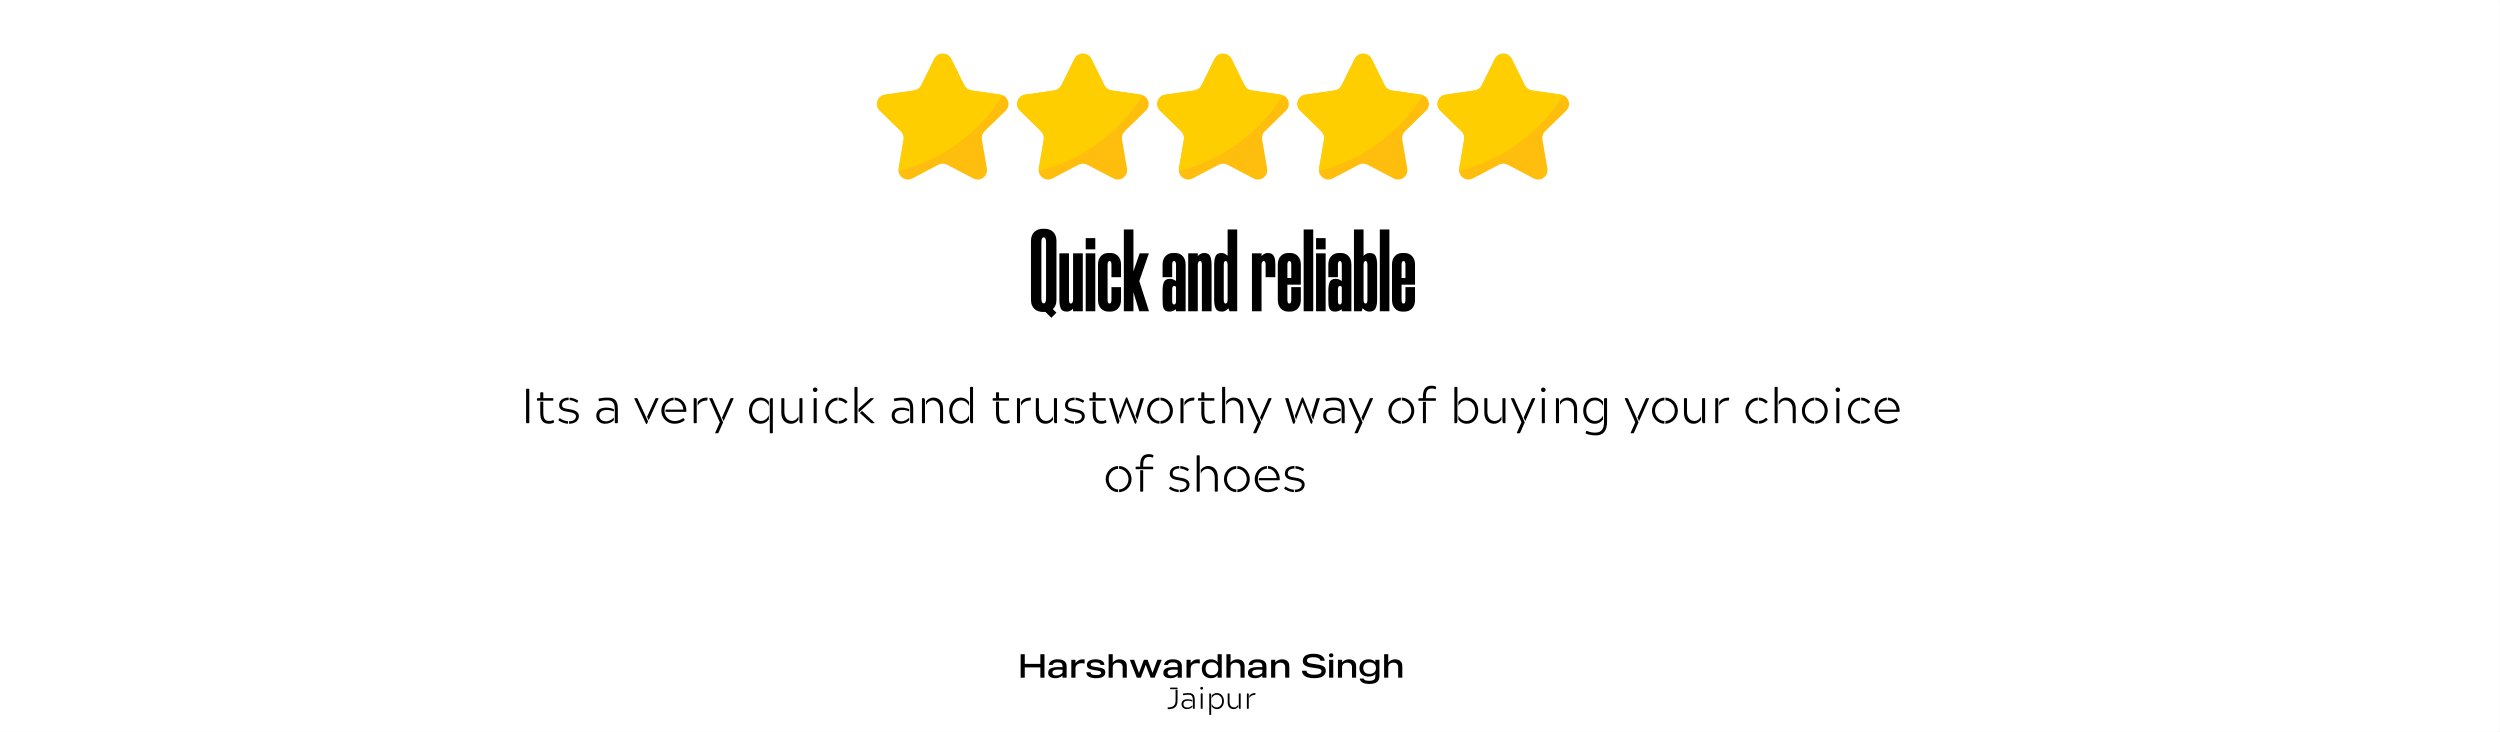<svg xmlns="http://www.w3.org/2000/svg" xmlns:xlink="http://www.w3.org/1999/xlink" width="2733" zoomAndPan="magnify" viewBox="0 0 2049.75 600" height="800" preserveAspectRatio="xMidYMid meet" version="1.0"><rect x="0" y="0" width="2049.75" height="600" fill="#808080" stroke="none"/><defs><g/><clipPath id="id1"><path d="M 0 0.035 L 2049.5 0.035 L 2049.5 599.961 L 0 599.961 Z M 0 0.035 " clip-rule="nonzero"/></clipPath></defs><g clip-path="url(#id1)"><path fill="#ffffff" d="M 0 0.035 L 2049.75 0.035 L 2049.75 607.535 L 0 607.535 Z M 0 0.035 " fill-opacity="1" fill-rule="nonzero"/><path fill="#ffffff" d="M 0 0.035 L 2049.75 0.035 L 2049.75 600.035 L 0 600.035 Z M 0 0.035 " fill-opacity="1" fill-rule="nonzero"/><path fill="#ffffff" d="M 0 0.035 L 2049.75 0.035 L 2049.75 600.035 L 0 600.035 Z M 0 0.035 " fill-opacity="1" fill-rule="nonzero"/></g><path fill="#ffbe0d" d="M 807.281 107.605 C 805.461 109.367 804.629 111.914 805.062 114.422 L 809.145 138.207 C 810.23 144.496 803.609 149.285 797.961 146.312 L 776.57 135.078 C 774.32 133.902 771.633 133.902 769.387 135.078 L 747.992 146.312 C 742.906 148.992 737.035 145.379 736.723 140.039 C 736.664 139.449 736.707 138.84 736.809 138.207 L 740.898 114.422 C 741.32 111.914 740.488 109.367 738.68 107.605 L 721.371 90.75 C 716.785 86.297 719.324 78.539 725.648 77.617 L 749.562 74.152 C 752.07 73.781 754.234 72.215 755.355 69.945 L 766.066 48.293 C 768.891 42.566 777.051 42.566 779.891 48.293 L 790.586 69.945 C 791.707 72.207 793.871 73.781 796.379 74.152 L 820.309 77.617 C 820.914 77.707 821.484 77.859 822.012 78.066 C 827.059 79.988 828.723 86.715 824.578 90.75 Z M 807.281 107.605 " fill-opacity="1" fill-rule="nonzero"/><path fill="#ffbe0d" d="M 922.18 107.605 C 920.359 109.367 919.527 111.914 919.961 114.422 L 924.043 138.207 C 925.129 144.496 918.508 149.285 912.859 146.312 L 891.469 135.078 C 889.219 133.902 886.531 133.902 884.285 135.078 L 862.891 146.312 C 857.805 148.992 851.934 145.379 851.617 140.039 C 851.562 139.449 851.605 138.84 851.707 138.207 L 855.797 114.422 C 856.219 111.914 855.387 109.367 853.578 107.605 L 836.27 90.75 C 831.684 86.297 834.223 78.539 840.543 77.617 L 864.461 74.152 C 866.969 73.781 869.133 72.215 870.254 69.945 L 880.965 48.293 C 883.789 42.566 891.949 42.566 894.789 48.293 L 905.484 69.945 C 906.605 72.207 908.77 73.781 911.277 74.152 L 935.207 77.617 C 935.812 77.707 936.383 77.859 936.91 78.066 C 941.957 79.988 943.621 86.715 939.477 90.75 Z M 922.18 107.605 " fill-opacity="1" fill-rule="nonzero"/><path fill="#ffbe0d" d="M 1037.07 107.605 C 1035.25 109.367 1034.418 111.914 1034.852 114.422 L 1038.934 138.207 C 1040.02 144.496 1033.398 149.285 1027.75 146.312 L 1006.359 135.078 C 1004.109 133.902 1001.422 133.902 999.176 135.078 L 977.785 146.312 C 972.695 148.992 966.828 145.379 966.512 140.039 C 966.453 139.449 966.496 138.84 966.598 138.207 L 970.688 114.422 C 971.109 111.914 970.277 109.367 968.469 107.605 L 951.16 90.75 C 946.574 86.297 949.113 78.539 955.438 77.617 L 979.352 74.152 C 981.859 73.781 984.023 72.215 985.145 69.945 L 995.855 48.293 C 998.68 42.566 1006.84 42.566 1009.68 48.293 L 1020.375 69.945 C 1021.496 72.207 1023.66 73.781 1026.168 74.152 L 1050.098 77.617 C 1050.703 77.707 1051.273 77.859 1051.801 78.066 C 1056.848 79.988 1058.512 86.715 1054.367 90.75 Z M 1037.07 107.605 " fill-opacity="1" fill-rule="nonzero"/><path fill="#ffbe0d" d="M 1151.969 107.605 C 1150.148 109.367 1149.316 111.914 1149.75 114.422 L 1153.832 138.207 C 1154.918 144.496 1148.297 149.285 1142.648 146.312 L 1121.258 135.078 C 1119.008 133.902 1116.32 133.902 1114.074 135.078 L 1092.68 146.312 C 1087.594 148.992 1081.723 145.379 1081.406 140.039 C 1081.352 139.449 1081.395 138.84 1081.496 138.207 L 1085.586 114.422 C 1086.008 111.914 1085.176 109.367 1083.367 107.605 L 1066.059 90.75 C 1061.473 86.297 1064.012 78.539 1070.336 77.617 L 1094.25 74.152 C 1096.758 73.781 1098.922 72.215 1100.043 69.945 L 1110.754 48.293 C 1113.578 42.566 1121.738 42.566 1124.578 48.293 L 1135.273 69.945 C 1136.395 72.207 1138.559 73.781 1141.066 74.152 L 1164.996 77.617 C 1165.602 77.707 1166.172 77.859 1166.699 78.066 C 1171.746 79.988 1173.41 86.715 1169.266 90.75 Z M 1151.969 107.605 " fill-opacity="1" fill-rule="nonzero"/><path fill="#ffbe0d" d="M 1266.859 107.605 C 1265.039 109.367 1264.207 111.914 1264.641 114.422 L 1268.723 138.207 C 1269.809 144.496 1263.191 149.285 1257.539 146.312 L 1236.148 135.078 C 1233.898 133.902 1231.211 133.902 1228.965 135.078 L 1207.574 146.312 C 1202.484 148.992 1196.617 145.379 1196.301 140.039 C 1196.242 139.449 1196.285 138.84 1196.387 138.207 L 1200.477 114.422 C 1200.898 111.914 1200.066 109.367 1198.258 107.605 L 1180.949 90.75 C 1176.363 86.297 1178.902 78.539 1185.227 77.617 L 1209.141 74.152 C 1211.648 73.781 1213.812 72.215 1214.934 69.945 L 1225.645 48.293 C 1228.469 42.566 1236.629 42.566 1239.469 48.293 L 1250.164 69.945 C 1251.285 72.207 1253.449 73.781 1255.957 74.152 L 1279.887 77.617 C 1280.492 77.707 1281.062 77.859 1281.59 78.066 C 1286.637 79.988 1288.301 86.715 1284.156 90.75 Z M 1266.859 107.605 " fill-opacity="1" fill-rule="nonzero"/><path fill="#ffce00" d="M 822.02 78.066 C 803.082 108.605 772.637 131.285 736.723 140.039 C 736.664 139.449 736.707 138.84 736.809 138.207 L 740.898 114.422 C 741.32 111.914 740.488 109.367 738.68 107.605 L 721.371 90.75 C 716.785 86.297 719.324 78.539 725.648 77.617 L 749.562 74.152 C 752.07 73.781 754.234 72.215 755.355 69.945 L 766.066 48.293 C 768.891 42.566 777.051 42.566 779.891 48.293 L 790.586 69.945 C 791.707 72.207 793.871 73.781 796.379 74.152 L 820.309 77.617 C 820.926 77.707 821.492 77.852 822.02 78.066 Z M 822.02 78.066 " fill-opacity="1" fill-rule="nonzero"/><path fill="#ffce00" d="M 936.918 78.066 C 917.98 108.605 887.535 131.285 851.617 140.039 C 851.562 139.449 851.605 138.84 851.707 138.207 L 855.797 114.422 C 856.219 111.914 855.387 109.367 853.578 107.605 L 836.27 90.75 C 831.684 86.297 834.223 78.539 840.543 77.617 L 864.461 74.152 C 866.969 73.781 869.133 72.215 870.254 69.945 L 880.965 48.293 C 883.789 42.566 891.949 42.566 894.789 48.293 L 905.484 69.945 C 906.605 72.207 908.77 73.781 911.277 74.152 L 935.207 77.617 C 935.816 77.707 936.387 77.852 936.918 78.066 Z M 936.918 78.066 " fill-opacity="1" fill-rule="nonzero"/><path fill="#ffce00" d="M 1051.809 78.066 C 1032.871 108.605 1002.426 131.285 966.512 140.039 C 966.453 139.449 966.496 138.84 966.598 138.207 L 970.688 114.422 C 971.109 111.914 970.277 109.367 968.469 107.605 L 951.16 90.75 C 946.574 86.297 949.113 78.539 955.438 77.617 L 979.352 74.152 C 981.859 73.781 984.023 72.215 985.145 69.945 L 995.855 48.293 C 998.68 42.566 1006.84 42.566 1009.68 48.293 L 1020.375 69.945 C 1021.496 72.207 1023.66 73.781 1026.168 74.152 L 1050.098 77.617 C 1050.707 77.707 1051.281 77.852 1051.809 78.066 Z M 1051.809 78.066 " fill-opacity="1" fill-rule="nonzero"/><path fill="#ffce00" d="M 1166.699 78.066 C 1147.762 108.605 1117.316 131.285 1081.402 140.039 C 1081.348 139.449 1081.387 138.84 1081.492 138.207 L 1085.582 114.422 C 1086 111.914 1085.168 109.367 1083.359 107.605 L 1066.051 90.75 C 1061.465 86.297 1064.004 78.539 1070.328 77.617 L 1094.242 74.152 C 1096.75 73.781 1098.914 72.215 1100.035 69.945 L 1110.746 48.293 C 1113.57 42.566 1121.73 42.566 1124.57 48.293 L 1135.266 69.945 C 1136.387 72.207 1138.551 73.781 1141.059 74.152 L 1164.988 77.617 C 1165.605 77.707 1166.172 77.852 1166.699 78.066 Z M 1166.699 78.066 " fill-opacity="1" fill-rule="nonzero"/><path fill="#ffce00" d="M 1281.598 78.066 C 1262.66 108.605 1232.215 131.285 1196.301 140.039 C 1196.246 139.449 1196.285 138.84 1196.387 138.207 L 1200.48 114.422 C 1200.898 111.914 1200.066 109.367 1198.258 107.605 L 1180.949 90.75 C 1176.363 86.297 1178.902 78.539 1185.227 77.617 L 1209.141 74.152 C 1211.648 73.781 1213.812 72.215 1214.934 69.945 L 1225.645 48.293 C 1228.469 42.566 1236.629 42.566 1239.469 48.293 L 1250.164 69.945 C 1251.285 72.207 1253.449 73.781 1255.957 74.152 L 1279.887 77.617 C 1280.5 77.707 1281.07 77.852 1281.598 78.066 Z M 1281.598 78.066 " fill-opacity="1" fill-rule="nonzero"/><g fill="#000000" fill-opacity="1"><g transform="translate(426.978, 347.002)"><g><path d="M 4.367 -0.566 C 4.367 -0.121 4.488 0 4.93 0 L 6.426 0 C 6.871 0 6.992 -0.121 6.992 -0.566 L 6.992 -27.727 C 6.992 -28.133 6.871 -28.293 6.426 -28.293 L 4.93 -28.293 C 4.488 -28.293 4.367 -28.172 4.367 -27.727 Z M 4.367 -0.566 "/></g></g></g><g fill="#000000" fill-opacity="1"><g transform="translate(438.334, 347.002)"><g><path d="M 15.641 -0.484 C 15.926 -0.688 15.965 -0.809 15.887 -1.172 L 15.641 -2.223 C 15.562 -2.508 15.48 -2.629 15.359 -2.629 C 15.238 -2.629 15.117 -2.547 14.957 -2.465 C 13.902 -1.941 13.258 -1.859 12.047 -1.859 C 8.57 -1.859 7.113 -3.68 7.113 -8.77 L 7.113 -17.664 L 4.609 -17.664 L 4.609 -8.57 C 4.609 -2.91 6.469 0.445 11.801 0.445 C 12.328 0.445 14.027 0.445 15.641 -0.484 Z M 15.32 -20.008 C 15.32 -20.453 15.156 -20.574 14.754 -20.574 L 7.113 -20.574 L 7.113 -24.816 C 7.113 -25.262 6.992 -25.383 6.547 -25.383 L 5.172 -25.383 C 4.73 -25.383 4.609 -25.223 4.609 -24.816 L 4.609 -20.574 L 2.465 -20.574 C 2.062 -20.574 1.898 -20.453 1.898 -20.008 L 1.898 -19.039 C 1.898 -18.594 2.02 -18.473 2.465 -18.473 L 14.754 -18.473 C 15.199 -18.473 15.32 -18.594 15.32 -19.039 Z M 15.32 -20.008 "/></g></g></g><g fill="#000000" fill-opacity="1"><g transform="translate(455.994, 347.002)"><g><path d="M 10.227 -9.258 C 14.105 -8.691 16.25 -7.641 16.25 -5.738 C 16.25 -3.598 14.633 -1.656 10.59 -1.617 L 10.59 0.445 C 15.762 0.402 18.633 -2.305 18.633 -5.859 C 18.633 -9.66 14.711 -10.953 10.793 -11.52 C 6.91 -12.086 4.809 -12.488 4.809 -14.914 C 4.809 -18.027 7.641 -18.957 10.266 -18.957 L 10.266 -21.02 C 6.305 -21.02 2.426 -19.32 2.426 -14.793 C 2.426 -10.59 6.305 -9.781 10.227 -9.258 Z M 2.141 -2.141 C 4.73 -0.402 7.641 0.324 9.781 0.445 L 9.781 -1.617 C 7.277 -1.777 4.973 -2.75 3.312 -3.961 C 3.152 -4.082 3.031 -4.121 2.949 -4.121 C 2.75 -4.121 2.629 -3.961 2.508 -3.758 L 2.02 -2.91 C 1.82 -2.547 1.82 -2.344 2.141 -2.141 Z M 16.734 -16.938 C 16.895 -16.855 17.016 -16.773 17.098 -16.773 C 17.301 -16.773 17.379 -16.938 17.5 -17.18 L 17.945 -17.988 C 18.109 -18.27 18.188 -18.512 17.742 -18.754 C 15.441 -20.211 12.973 -20.855 11.035 -20.977 L 11.035 -18.918 C 12.812 -18.875 14.711 -18.188 16.734 -16.938 Z M 16.734 -16.938 "/></g></g></g><g fill="#000000" fill-opacity="1"><g transform="translate(486.708, 347.002)"><g><path d="M 17.34 -0.527 C 17.5 -0.203 17.703 0 18.027 0 L 19.32 0 C 19.727 0 19.848 -0.16 19.848 -0.566 L 19.848 -11.359 C 19.848 -18.109 17.824 -21.02 11.359 -21.02 C 8.207 -21.02 4.93 -20.41 4.445 -20.289 C 4 -20.168 3.879 -19.969 4 -19.562 L 4.242 -18.633 C 4.324 -18.27 4.406 -18.066 4.688 -18.066 C 4.73 -18.066 4.809 -18.066 4.93 -18.109 C 6.508 -18.43 8.609 -18.797 11.277 -18.797 C 15.723 -18.797 17.34 -16.773 17.34 -11.277 Z M 16.57 -11.602 C 14.754 -12.289 12.488 -12.812 10.59 -12.812 C 5.457 -12.812 2.184 -10.672 2.184 -6.223 C 2.184 -1.98 5.457 0.445 9.418 0.445 C 11.801 0.445 14.551 -0.363 16.57 -2.383 L 16.57 -4.648 C 15.117 -2.992 12.57 -1.578 10.145 -1.578 C 6.711 -1.578 4.688 -3.438 4.688 -6.223 C 4.688 -9.297 6.953 -10.871 11.074 -10.871 C 13.055 -10.871 14.832 -10.348 16.57 -9.621 Z M 16.57 -11.602 "/></g></g></g><g fill="#000000" fill-opacity="1"><g transform="translate(519.765, 347.002)"><g><path d="M 9.781 0.242 C 9.984 0.566 10.023 0.727 10.188 0.727 L 10.348 0.727 C 10.551 0.727 10.629 0.566 10.793 0.242 L 11.602 -1.457 L 3.031 -20.008 C 2.828 -20.453 2.668 -20.574 2.305 -20.574 L 0.648 -20.574 C 0.324 -20.574 0.203 -20.332 0.363 -20.008 Z M 12.047 -2.426 L 20.129 -20.008 C 20.289 -20.289 20.168 -20.574 19.805 -20.574 L 18.188 -20.574 C 17.867 -20.574 17.664 -20.453 17.461 -20.008 L 10.75 -5.254 Z M 12.047 -2.426 "/></g></g></g><g fill="#000000" fill-opacity="1"><g transform="translate(540.255, 347.002)"><g><path d="M 20.289 -3.922 C 20.168 -4.082 20.047 -4.164 19.926 -4.164 C 19.805 -4.164 19.684 -4.082 19.523 -3.961 C 17.621 -2.508 15.035 -1.777 12.895 -1.777 C 8.285 -1.777 4.566 -5.496 4.566 -9.941 L 4.566 -10.59 C 4.566 -14.793 7.762 -18.551 12.047 -18.875 L 12.047 -21.02 C 6.387 -20.777 1.98 -15.887 1.98 -10.266 C 1.98 -4.367 6.668 0.445 12.773 0.445 C 15.723 0.445 19.039 -0.527 20.898 -2.383 C 21.18 -2.629 21.18 -2.871 20.938 -3.191 Z M 22.555 -9.902 C 22.555 -15.805 18.918 -20.855 12.852 -21.02 L 12.852 -18.875 C 17.258 -18.633 19.887 -14.754 19.969 -11.156 L 5.457 -11.156 C 5.297 -10.672 5.297 -9.82 5.457 -9.336 L 22.027 -9.336 C 22.473 -9.336 22.555 -9.5 22.555 -9.902 Z M 22.555 -9.902 "/></g></g></g><g fill="#000000" fill-opacity="1"><g transform="translate(564.583, 347.002)"><g><path d="M 6.668 -19.848 C 6.305 -20.41 6.145 -20.574 5.539 -20.574 L 4.688 -20.574 C 4.324 -20.574 4.164 -20.453 4.164 -20.008 L 4.164 -0.566 C 4.164 -0.121 4.324 0 4.688 0 L 6.145 0 C 6.547 0 6.668 -0.16 6.668 -0.566 Z M 7.438 -14.309 C 8.934 -17.258 11.68 -18.551 14.754 -18.551 C 15.199 -18.551 15.32 -18.633 15.398 -19.078 L 15.602 -20.531 C 15.684 -20.855 15.602 -21.02 15.117 -21.02 C 12.047 -21.02 9.215 -20.008 7.438 -17.379 Z M 7.438 -14.309 "/></g></g></g><g fill="#000000" fill-opacity="1"><g transform="translate(581.233, 347.002)"><g><path d="M 8.934 -0.77 L 5.215 7.68 C 5.012 8.125 5.133 8.246 5.496 8.246 L 7.152 8.246 C 7.52 8.246 7.68 8.164 7.922 7.68 L 11.641 -0.688 L 3.07 -20.008 C 2.871 -20.453 2.707 -20.574 2.344 -20.574 L 0.648 -20.574 C 0.281 -20.574 0.203 -20.41 0.363 -20.008 Z M 12.047 -1.699 L 20.168 -20.008 C 20.371 -20.453 20.25 -20.574 19.887 -20.574 L 18.23 -20.574 C 17.867 -20.574 17.703 -20.453 17.461 -20.008 L 10.75 -4.648 Z M 12.047 -1.699 "/></g></g></g><g fill="#000000" fill-opacity="1"><g transform="translate(612.068, 347.002)"><g><path d="M 11.359 0.445 C 14.469 0.445 16.938 -1.133 18.309 -3.152 L 18.309 -6.469 C 16.895 -3.395 14.551 -1.859 11.801 -1.859 C 7.277 -1.859 4.527 -5.902 4.527 -10.266 C 4.527 -14.996 7.277 -18.754 11.801 -18.754 C 14.066 -18.754 16.734 -17.582 18.309 -14.148 L 18.309 -17.582 C 16.938 -19.523 14.469 -21.02 11.359 -21.02 C 5.617 -21.02 2.02 -16.129 2.02 -10.266 C 2.02 -4.367 5.617 0.445 11.359 0.445 Z M 21.582 -20.008 C 21.582 -20.453 21.422 -20.574 21.059 -20.574 L 20.25 -20.574 C 19.969 -20.574 19.645 -20.41 19.441 -20.09 L 19.078 -18.797 L 19.078 7.68 C 19.078 8.082 19.199 8.246 19.602 8.246 L 21.059 8.246 C 21.422 8.246 21.582 8.125 21.582 7.68 Z M 21.582 -20.008 "/></g></g></g><g fill="#000000" fill-opacity="1"><g transform="translate(637.609, 347.002)"><g><path d="M 11.035 0.445 C 13.297 0.445 15.398 -0.605 17.016 -2.75 L 17.016 -5.66 C 15.844 -3.152 13.703 -1.859 11.641 -1.859 C 8.207 -1.859 5.496 -4.324 5.496 -9.297 L 5.496 -20.008 C 5.496 -20.453 5.336 -20.574 4.973 -20.574 L 3.516 -20.574 C 3.113 -20.574 2.992 -20.41 2.992 -20.008 L 2.992 -8.57 C 2.992 -2.262 6.789 0.445 11.035 0.445 Z M 20.332 -20.008 C 20.332 -20.453 20.168 -20.574 19.805 -20.574 L 18.352 -20.574 C 17.945 -20.574 17.824 -20.41 17.824 -20.008 L 17.824 -1.617 L 18.148 -0.402 C 18.27 -0.082 18.551 0 18.957 0 L 19.805 0 C 20.168 0 20.332 -0.121 20.332 -0.566 Z M 20.332 -20.008 "/></g></g></g><g fill="#000000" fill-opacity="1"><g transform="translate(662.099, 347.002)"><g><path d="M 6.953 0 C 7.398 0 7.52 -0.121 7.52 -0.566 L 7.52 -20.008 C 7.52 -20.41 7.438 -20.574 6.953 -20.574 L 5.578 -20.574 C 5.133 -20.574 5.012 -20.453 5.012 -20.008 L 5.012 -0.566 C 5.012 -0.121 5.133 0 5.578 0 Z M 6.223 -29.305 C 5.172 -29.305 4.367 -28.457 4.367 -27.406 C 4.367 -26.395 5.172 -25.547 6.223 -25.547 C 7.234 -25.547 8.125 -26.395 8.125 -27.406 C 8.125 -28.457 7.234 -29.305 6.223 -29.305 Z M 6.223 -29.305 "/></g></g></g><g fill="#000000" fill-opacity="1"><g transform="translate(674.546, 347.002)"><g><path d="M 2.02 -10.266 C 2.02 -4.609 6.348 0.203 12.168 0.445 L 12.168 -1.859 C 7.801 -2.102 4.488 -5.781 4.488 -10.266 C 4.488 -14.711 7.84 -18.473 12.168 -18.715 L 12.168 -21.02 C 6.387 -20.777 2.02 -15.926 2.02 -10.266 Z M 20.047 -17.988 C 18.148 -19.887 15.641 -20.938 12.973 -21.02 L 12.973 -18.715 C 15.199 -18.633 17.258 -17.621 18.551 -16.289 C 18.672 -16.168 18.797 -16.129 18.875 -16.129 C 19.039 -16.129 19.16 -16.207 19.32 -16.371 L 20.09 -17.219 C 20.371 -17.5 20.332 -17.703 20.047 -17.988 Z M 19.32 -4.203 C 19.16 -4.367 19.039 -4.445 18.875 -4.445 C 18.797 -4.445 18.672 -4.406 18.551 -4.285 C 17.422 -3.113 15.562 -1.98 12.973 -1.859 L 12.973 0.445 C 15.641 0.363 18.148 -0.688 20.047 -2.586 C 20.332 -2.871 20.371 -3.031 20.09 -3.355 Z M 19.32 -4.203 "/></g></g></g><g fill="#000000" fill-opacity="1"><g transform="translate(696.49, 347.002)"><g><path d="M 6.062 0 C 6.469 0 6.59 -0.121 6.59 -0.566 L 6.59 -29.262 C 6.59 -29.668 6.508 -29.828 6.062 -29.828 L 4.648 -29.828 C 4.242 -29.828 4.082 -29.707 4.082 -29.262 L 4.082 -0.566 C 4.082 -0.121 4.242 0 4.648 0 Z M 17.582 -20.574 C 17.18 -20.574 16.977 -20.41 16.613 -20.008 L 7.438 -11.801 L 7.438 -9.418 L 7.883 -9.012 L 19.766 -20.008 C 20.09 -20.289 19.969 -20.574 19.602 -20.574 Z M 20.211 0 C 20.531 0 20.734 -0.121 20.371 -0.566 L 10.309 -10.105 L 8.488 -8.406 L 17.137 -0.566 C 17.5 -0.16 17.703 0 18.109 0 Z M 20.211 0 "/></g></g></g><g fill="#000000" fill-opacity="1"><g transform="translate(728.901, 347.002)"><g><path d="M 17.34 -0.527 C 17.5 -0.203 17.703 0 18.027 0 L 19.32 0 C 19.727 0 19.848 -0.16 19.848 -0.566 L 19.848 -11.359 C 19.848 -18.109 17.824 -21.02 11.359 -21.02 C 8.207 -21.02 4.93 -20.41 4.445 -20.289 C 4 -20.168 3.879 -19.969 4 -19.562 L 4.242 -18.633 C 4.324 -18.27 4.406 -18.066 4.688 -18.066 C 4.73 -18.066 4.809 -18.066 4.93 -18.109 C 6.508 -18.43 8.609 -18.797 11.277 -18.797 C 15.723 -18.797 17.34 -16.773 17.34 -11.277 Z M 16.57 -11.602 C 14.754 -12.289 12.488 -12.812 10.59 -12.812 C 5.457 -12.812 2.184 -10.672 2.184 -6.223 C 2.184 -1.98 5.457 0.445 9.418 0.445 C 11.801 0.445 14.551 -0.363 16.57 -2.383 L 16.57 -4.648 C 15.117 -2.992 12.57 -1.578 10.145 -1.578 C 6.711 -1.578 4.688 -3.438 4.688 -6.223 C 4.688 -9.297 6.953 -10.871 11.074 -10.871 C 13.055 -10.871 14.832 -10.348 16.57 -9.621 Z M 16.57 -11.602 "/></g></g></g><g fill="#000000" fill-opacity="1"><g transform="translate(751.734, 347.002)"><g><path d="M 21.504 -12.004 C 21.504 -18.309 17.703 -21.02 13.461 -21.02 C 11.195 -21.02 9.094 -19.969 7.477 -17.824 L 7.477 -14.875 C 8.648 -17.422 10.793 -18.715 12.852 -18.715 C 16.289 -18.715 18.996 -16.25 18.996 -11.238 L 18.996 -0.566 C 18.996 -0.121 19.16 0 19.523 0 L 20.977 0 C 21.383 0 21.504 -0.16 21.504 -0.566 Z M 4.164 -0.566 C 4.164 -0.121 4.324 0 4.688 0 L 6.145 0 C 6.547 0 6.668 -0.16 6.668 -0.566 L 6.668 -18.957 L 6.348 -20.168 C 6.223 -20.492 5.941 -20.574 5.539 -20.574 L 4.688 -20.574 C 4.324 -20.574 4.164 -20.453 4.164 -20.008 Z M 4.164 -0.566 "/></g></g></g><g fill="#000000" fill-opacity="1"><g transform="translate(776.225, 347.002)"><g><path d="M 11.359 0.445 C 14.469 0.445 16.938 -1.051 18.309 -2.992 L 18.309 -6.387 C 16.734 -2.992 14.066 -1.82 11.801 -1.82 C 7.277 -1.82 4.527 -5.578 4.527 -10.309 C 4.527 -14.672 7.277 -18.715 11.801 -18.715 C 14.551 -18.715 16.895 -17.18 18.309 -14.105 L 18.309 -17.422 C 16.938 -19.441 14.469 -21.02 11.359 -21.02 C 5.617 -21.02 2.02 -16.207 2.02 -10.309 C 2.02 -4.406 5.617 0.445 11.359 0.445 Z M 21.582 -29.262 C 21.582 -29.707 21.422 -29.828 21.059 -29.828 L 19.602 -29.828 C 19.199 -29.828 19.078 -29.668 19.078 -29.262 L 19.078 -1.777 L 19.441 -0.484 C 19.645 -0.121 19.969 0 20.25 0 L 21.059 0 C 21.422 0 21.582 -0.121 21.582 -0.566 Z M 21.582 -29.262 "/></g></g></g><g fill="#000000" fill-opacity="1"><g transform="translate(811.99, 347.002)"><g><path d="M 15.641 -0.484 C 15.926 -0.688 15.965 -0.809 15.887 -1.172 L 15.641 -2.223 C 15.562 -2.508 15.48 -2.629 15.359 -2.629 C 15.238 -2.629 15.117 -2.547 14.957 -2.465 C 13.902 -1.941 13.258 -1.859 12.047 -1.859 C 8.57 -1.859 7.113 -3.68 7.113 -8.77 L 7.113 -17.664 L 4.609 -17.664 L 4.609 -8.57 C 4.609 -2.91 6.469 0.445 11.801 0.445 C 12.328 0.445 14.027 0.445 15.641 -0.484 Z M 15.32 -20.008 C 15.32 -20.453 15.156 -20.574 14.754 -20.574 L 7.113 -20.574 L 7.113 -24.816 C 7.113 -25.262 6.992 -25.383 6.547 -25.383 L 5.172 -25.383 C 4.73 -25.383 4.609 -25.223 4.609 -24.816 L 4.609 -20.574 L 2.465 -20.574 C 2.062 -20.574 1.898 -20.453 1.898 -20.008 L 1.898 -19.039 C 1.898 -18.594 2.02 -18.473 2.465 -18.473 L 14.754 -18.473 C 15.199 -18.473 15.32 -18.594 15.32 -19.039 Z M 15.32 -20.008 "/></g></g></g><g fill="#000000" fill-opacity="1"><g transform="translate(829.65, 347.002)"><g><path d="M 6.668 -19.848 C 6.305 -20.41 6.145 -20.574 5.539 -20.574 L 4.688 -20.574 C 4.324 -20.574 4.164 -20.453 4.164 -20.008 L 4.164 -0.566 C 4.164 -0.121 4.324 0 4.688 0 L 6.145 0 C 6.547 0 6.668 -0.16 6.668 -0.566 Z M 7.438 -14.309 C 8.934 -17.258 11.68 -18.551 14.754 -18.551 C 15.199 -18.551 15.32 -18.633 15.398 -19.078 L 15.602 -20.531 C 15.684 -20.855 15.602 -21.02 15.117 -21.02 C 12.047 -21.02 9.215 -20.008 7.438 -17.379 Z M 7.438 -14.309 "/></g></g></g><g fill="#000000" fill-opacity="1"><g transform="translate(846.3, 347.002)"><g><path d="M 11.035 0.445 C 13.297 0.445 15.398 -0.605 17.016 -2.75 L 17.016 -5.66 C 15.844 -3.152 13.703 -1.859 11.641 -1.859 C 8.207 -1.859 5.496 -4.324 5.496 -9.297 L 5.496 -20.008 C 5.496 -20.453 5.336 -20.574 4.973 -20.574 L 3.516 -20.574 C 3.113 -20.574 2.992 -20.41 2.992 -20.008 L 2.992 -8.57 C 2.992 -2.262 6.789 0.445 11.035 0.445 Z M 20.332 -20.008 C 20.332 -20.453 20.168 -20.574 19.805 -20.574 L 18.352 -20.574 C 17.945 -20.574 17.824 -20.41 17.824 -20.008 L 17.824 -1.617 L 18.148 -0.402 C 18.27 -0.082 18.551 0 18.957 0 L 19.805 0 C 20.168 0 20.332 -0.121 20.332 -0.566 Z M 20.332 -20.008 "/></g></g></g><g fill="#000000" fill-opacity="1"><g transform="translate(870.79, 347.002)"><g><path d="M 10.227 -9.258 C 14.105 -8.691 16.25 -7.641 16.25 -5.738 C 16.25 -3.598 14.633 -1.656 10.59 -1.617 L 10.59 0.445 C 15.762 0.402 18.633 -2.305 18.633 -5.859 C 18.633 -9.66 14.711 -10.953 10.793 -11.52 C 6.91 -12.086 4.809 -12.488 4.809 -14.914 C 4.809 -18.027 7.641 -18.957 10.266 -18.957 L 10.266 -21.02 C 6.305 -21.02 2.426 -19.32 2.426 -14.793 C 2.426 -10.59 6.305 -9.781 10.227 -9.258 Z M 2.141 -2.141 C 4.73 -0.402 7.641 0.324 9.781 0.445 L 9.781 -1.617 C 7.277 -1.777 4.973 -2.75 3.312 -3.961 C 3.152 -4.082 3.031 -4.121 2.949 -4.121 C 2.75 -4.121 2.629 -3.961 2.508 -3.758 L 2.02 -2.91 C 1.82 -2.547 1.82 -2.344 2.141 -2.141 Z M 16.734 -16.938 C 16.895 -16.855 17.016 -16.773 17.098 -16.773 C 17.301 -16.773 17.379 -16.938 17.5 -17.18 L 17.945 -17.988 C 18.109 -18.27 18.188 -18.512 17.742 -18.754 C 15.441 -20.211 12.973 -20.855 11.035 -20.977 L 11.035 -18.918 C 12.812 -18.875 14.711 -18.188 16.734 -16.938 Z M 16.734 -16.938 "/></g></g></g><g fill="#000000" fill-opacity="1"><g transform="translate(891.279, 347.002)"><g><path d="M 15.641 -0.484 C 15.926 -0.688 15.965 -0.809 15.887 -1.172 L 15.641 -2.223 C 15.562 -2.508 15.48 -2.629 15.359 -2.629 C 15.238 -2.629 15.117 -2.547 14.957 -2.465 C 13.902 -1.941 13.258 -1.859 12.047 -1.859 C 8.57 -1.859 7.113 -3.68 7.113 -8.77 L 7.113 -17.664 L 4.609 -17.664 L 4.609 -8.57 C 4.609 -2.91 6.469 0.445 11.801 0.445 C 12.328 0.445 14.027 0.445 15.641 -0.484 Z M 15.32 -20.008 C 15.32 -20.453 15.156 -20.574 14.754 -20.574 L 7.113 -20.574 L 7.113 -24.816 C 7.113 -25.262 6.992 -25.383 6.547 -25.383 L 5.172 -25.383 C 4.73 -25.383 4.609 -25.223 4.609 -24.816 L 4.609 -20.574 L 2.465 -20.574 C 2.062 -20.574 1.898 -20.453 1.898 -20.008 L 1.898 -19.039 C 1.898 -18.594 2.02 -18.473 2.465 -18.473 L 14.754 -18.473 C 15.199 -18.473 15.32 -18.594 15.32 -19.039 Z M 15.32 -20.008 "/></g></g></g><g fill="#000000" fill-opacity="1"><g transform="translate(908.94, 347.002)"><g><path d="M 22.191 0.445 C 22.352 0.445 22.555 0.281 22.676 -0.082 L 23.16 -1.535 L 15.398 -20.695 C 15.238 -20.938 15.156 -21.18 14.875 -21.18 L 14.59 -21.18 C 14.348 -21.18 14.27 -20.938 14.105 -20.695 L 8.449 -6.062 L 9.418 -2.91 L 14.754 -17.059 L 21.383 -0.082 C 21.543 0.281 21.707 0.445 21.949 0.445 Z M 6.832 -0.082 C 6.953 0.281 7.152 0.445 7.316 0.445 L 7.762 0.445 C 8.004 0.445 8.164 0.281 8.328 -0.082 L 8.973 -1.699 L 3.355 -20.09 C 3.234 -20.492 2.992 -20.574 2.629 -20.574 L 0.891 -20.574 C 0.484 -20.574 0.445 -20.41 0.605 -20.008 Z M 26.879 -20.574 C 26.477 -20.574 26.273 -20.453 26.152 -20.008 L 22.027 -6.426 L 23.523 -2.707 L 28.898 -20.008 C 29.102 -20.41 29.062 -20.574 28.656 -20.574 Z M 26.879 -20.574 "/></g></g></g><g fill="#000000" fill-opacity="1"><g transform="translate(938.441, 347.002)"><g><path d="M 13.016 -18.715 C 17.379 -18.473 20.734 -14.754 20.734 -10.266 C 20.734 -5.781 17.422 -2.062 13.016 -1.82 L 13.016 0.445 C 18.836 0.203 23.242 -4.609 23.242 -10.266 C 23.242 -15.965 18.797 -20.816 13.016 -21.02 Z M 12.207 -1.82 C 7.883 -2.02 4.527 -5.781 4.527 -10.266 C 4.527 -14.875 8.043 -18.512 12.207 -18.715 L 12.207 -21.02 C 6.547 -20.816 2.02 -16.047 2.02 -10.266 C 2.02 -4.566 6.508 0.242 12.207 0.445 Z M 12.207 -1.82 "/></g></g></g><g fill="#000000" fill-opacity="1"><g transform="translate(963.699, 347.002)"><g><path d="M 6.668 -19.848 C 6.305 -20.41 6.145 -20.574 5.539 -20.574 L 4.688 -20.574 C 4.324 -20.574 4.164 -20.453 4.164 -20.008 L 4.164 -0.566 C 4.164 -0.121 4.324 0 4.688 0 L 6.145 0 C 6.547 0 6.668 -0.16 6.668 -0.566 Z M 7.438 -14.309 C 8.934 -17.258 11.68 -18.551 14.754 -18.551 C 15.199 -18.551 15.32 -18.633 15.398 -19.078 L 15.602 -20.531 C 15.684 -20.855 15.602 -21.02 15.117 -21.02 C 12.047 -21.02 9.215 -20.008 7.438 -17.379 Z M 7.438 -14.309 "/></g></g></g><g fill="#000000" fill-opacity="1"><g transform="translate(980.349, 347.002)"><g><path d="M 15.641 -0.484 C 15.926 -0.688 15.965 -0.809 15.887 -1.172 L 15.641 -2.223 C 15.562 -2.508 15.48 -2.629 15.359 -2.629 C 15.238 -2.629 15.117 -2.547 14.957 -2.465 C 13.902 -1.941 13.258 -1.859 12.047 -1.859 C 8.57 -1.859 7.113 -3.68 7.113 -8.77 L 7.113 -17.664 L 4.609 -17.664 L 4.609 -8.57 C 4.609 -2.91 6.469 0.445 11.801 0.445 C 12.328 0.445 14.027 0.445 15.641 -0.484 Z M 15.32 -20.008 C 15.32 -20.453 15.156 -20.574 14.754 -20.574 L 7.113 -20.574 L 7.113 -24.816 C 7.113 -25.262 6.992 -25.383 6.547 -25.383 L 5.172 -25.383 C 4.73 -25.383 4.609 -25.223 4.609 -24.816 L 4.609 -20.574 L 2.465 -20.574 C 2.062 -20.574 1.898 -20.453 1.898 -20.008 L 1.898 -19.039 C 1.898 -18.594 2.02 -18.473 2.465 -18.473 L 14.754 -18.473 C 15.199 -18.473 15.32 -18.594 15.32 -19.039 Z M 15.32 -20.008 "/></g></g></g><g fill="#000000" fill-opacity="1"><g transform="translate(998.009, 347.002)"><g><path d="M 21.34 -12.004 C 21.34 -18.309 17.582 -21.02 13.34 -21.02 C 10.793 -21.02 8.609 -19.602 7.355 -17.824 L 7.355 -14.875 C 8.246 -16.812 10.227 -18.715 12.73 -18.715 C 16.129 -18.715 18.836 -16.25 18.836 -11.238 L 18.836 -0.566 C 18.836 -0.121 18.996 0 19.359 0 L 20.816 0 C 21.219 0 21.34 -0.16 21.34 -0.566 Z M 4 -0.566 C 4 -0.121 4.164 0 4.527 0 L 5.98 0 C 6.387 0 6.508 -0.16 6.508 -0.566 L 6.508 -29.262 C 6.508 -29.707 6.387 -29.828 5.98 -29.828 L 4.527 -29.828 C 4.164 -29.828 4 -29.707 4 -29.262 Z M 4 -0.566 "/></g></g></g><g fill="#000000" fill-opacity="1"><g transform="translate(1022.338, 347.002)"><g><path d="M 8.934 -0.77 L 5.215 7.68 C 5.012 8.125 5.133 8.246 5.496 8.246 L 7.152 8.246 C 7.52 8.246 7.68 8.164 7.922 7.68 L 11.641 -0.688 L 3.07 -20.008 C 2.871 -20.453 2.707 -20.574 2.344 -20.574 L 0.648 -20.574 C 0.281 -20.574 0.203 -20.41 0.363 -20.008 Z M 12.047 -1.699 L 20.168 -20.008 C 20.371 -20.453 20.25 -20.574 19.887 -20.574 L 18.23 -20.574 C 17.867 -20.574 17.703 -20.453 17.461 -20.008 L 10.75 -4.648 Z M 12.047 -1.699 "/></g></g></g><g fill="#000000" fill-opacity="1"><g transform="translate(1053.173, 347.002)"><g><path d="M 22.191 0.445 C 22.352 0.445 22.555 0.281 22.676 -0.082 L 23.16 -1.535 L 15.398 -20.695 C 15.238 -20.938 15.156 -21.18 14.875 -21.18 L 14.59 -21.18 C 14.348 -21.18 14.27 -20.938 14.105 -20.695 L 8.449 -6.062 L 9.418 -2.91 L 14.754 -17.059 L 21.383 -0.082 C 21.543 0.281 21.707 0.445 21.949 0.445 Z M 6.832 -0.082 C 6.953 0.281 7.152 0.445 7.316 0.445 L 7.762 0.445 C 8.004 0.445 8.164 0.281 8.328 -0.082 L 8.973 -1.699 L 3.355 -20.09 C 3.234 -20.492 2.992 -20.574 2.629 -20.574 L 0.891 -20.574 C 0.484 -20.574 0.445 -20.41 0.605 -20.008 Z M 26.879 -20.574 C 26.477 -20.574 26.273 -20.453 26.152 -20.008 L 22.027 -6.426 L 23.523 -2.707 L 28.898 -20.008 C 29.102 -20.41 29.062 -20.574 28.656 -20.574 Z M 26.879 -20.574 "/></g></g></g><g fill="#000000" fill-opacity="1"><g transform="translate(1082.674, 347.002)"><g><path d="M 17.34 -0.527 C 17.5 -0.203 17.703 0 18.027 0 L 19.32 0 C 19.727 0 19.848 -0.16 19.848 -0.566 L 19.848 -11.359 C 19.848 -18.109 17.824 -21.02 11.359 -21.02 C 8.207 -21.02 4.93 -20.41 4.445 -20.289 C 4 -20.168 3.879 -19.969 4 -19.562 L 4.242 -18.633 C 4.324 -18.27 4.406 -18.066 4.688 -18.066 C 4.73 -18.066 4.809 -18.066 4.93 -18.109 C 6.508 -18.43 8.609 -18.797 11.277 -18.797 C 15.723 -18.797 17.34 -16.773 17.34 -11.277 Z M 16.57 -11.602 C 14.754 -12.289 12.488 -12.812 10.59 -12.812 C 5.457 -12.812 2.184 -10.672 2.184 -6.223 C 2.184 -1.98 5.457 0.445 9.418 0.445 C 11.801 0.445 14.551 -0.363 16.57 -2.383 L 16.57 -4.648 C 15.117 -2.992 12.57 -1.578 10.145 -1.578 C 6.711 -1.578 4.688 -3.438 4.688 -6.223 C 4.688 -9.297 6.953 -10.871 11.074 -10.871 C 13.055 -10.871 14.832 -10.348 16.57 -9.621 Z M 16.57 -11.602 "/></g></g></g><g fill="#000000" fill-opacity="1"><g transform="translate(1105.507, 347.002)"><g><path d="M 8.934 -0.77 L 5.215 7.68 C 5.012 8.125 5.133 8.246 5.496 8.246 L 7.152 8.246 C 7.52 8.246 7.68 8.164 7.922 7.68 L 11.641 -0.688 L 3.07 -20.008 C 2.871 -20.453 2.707 -20.574 2.344 -20.574 L 0.648 -20.574 C 0.281 -20.574 0.203 -20.41 0.363 -20.008 Z M 12.047 -1.699 L 20.168 -20.008 C 20.371 -20.453 20.25 -20.574 19.887 -20.574 L 18.23 -20.574 C 17.867 -20.574 17.703 -20.453 17.461 -20.008 L 10.75 -4.648 Z M 12.047 -1.699 "/></g></g></g><g fill="#000000" fill-opacity="1"><g transform="translate(1136.342, 347.002)"><g><path d="M 13.016 -18.715 C 17.379 -18.473 20.734 -14.754 20.734 -10.266 C 20.734 -5.781 17.422 -2.062 13.016 -1.82 L 13.016 0.445 C 18.836 0.203 23.242 -4.609 23.242 -10.266 C 23.242 -15.965 18.797 -20.816 13.016 -21.02 Z M 12.207 -1.82 C 7.883 -2.02 4.527 -5.781 4.527 -10.266 C 4.527 -14.875 8.043 -18.512 12.207 -18.715 L 12.207 -21.02 C 6.547 -20.816 2.02 -16.047 2.02 -10.266 C 2.02 -4.566 6.508 0.242 12.207 0.445 Z M 12.207 -1.82 "/></g></g></g><g fill="#000000" fill-opacity="1"><g transform="translate(1161.6, 347.002)"><g><path d="M 12.207 -30.758 C 6.871 -30.758 5.051 -27.406 5.051 -21.746 L 5.051 -20.492 L 1.859 -20.492 C 1.457 -20.492 1.293 -20.371 1.293 -19.926 L 1.293 -18.957 C 1.293 -18.473 1.457 -18.391 1.859 -18.391 L 15.199 -18.391 C 15.562 -18.391 15.723 -18.473 15.723 -18.957 L 15.723 -19.926 C 15.723 -20.371 15.602 -20.492 15.199 -20.492 L 7.52 -20.492 L 7.52 -21.543 C 7.52 -26.637 8.973 -28.457 12.449 -28.457 C 13.582 -28.457 14.105 -28.332 14.957 -28.012 C 15.117 -27.93 15.238 -27.891 15.32 -27.891 C 15.48 -27.891 15.562 -28.012 15.641 -28.293 L 15.887 -29.305 C 15.965 -29.707 15.926 -29.828 15.641 -30.031 C 14.27 -30.719 12.73 -30.758 12.207 -30.758 Z M 5.051 -0.566 C 5.051 -0.16 5.133 0 5.578 0 L 6.992 0 C 7.398 0 7.52 -0.121 7.52 -0.566 L 7.52 -17.582 L 5.051 -17.582 Z M 5.051 -0.566 "/></g></g></g><g fill="#000000" fill-opacity="1"><g transform="translate(1188.475, 347.002)"><g><path d="M 23.523 -10.309 C 23.523 -16.207 19.926 -21.02 14.188 -21.02 C 11.074 -21.02 8.609 -19.441 7.234 -17.422 L 7.234 -14.105 C 8.648 -17.18 10.992 -18.715 13.742 -18.715 C 18.27 -18.715 21.059 -14.672 21.059 -10.309 C 21.059 -5.578 18.27 -1.82 13.742 -1.82 C 11.52 -1.82 8.812 -2.992 7.234 -6.387 L 7.234 -2.992 C 8.609 -1.051 11.074 0.445 14.188 0.445 C 19.926 0.445 23.523 -4.406 23.523 -10.309 Z M 3.961 -0.566 C 3.961 -0.121 4.121 0 4.488 0 L 5.297 0 C 5.617 0 5.902 -0.121 6.145 -0.484 L 6.469 -1.777 L 6.469 -29.262 C 6.469 -29.668 6.348 -29.828 5.941 -29.828 L 4.488 -29.828 C 4.121 -29.828 3.961 -29.707 3.961 -29.262 Z M 3.961 -0.566 "/></g></g></g><g fill="#000000" fill-opacity="1"><g transform="translate(1214.015, 347.002)"><g><path d="M 11.035 0.445 C 13.297 0.445 15.398 -0.605 17.016 -2.75 L 17.016 -5.66 C 15.844 -3.152 13.703 -1.859 11.641 -1.859 C 8.207 -1.859 5.496 -4.324 5.496 -9.297 L 5.496 -20.008 C 5.496 -20.453 5.336 -20.574 4.973 -20.574 L 3.516 -20.574 C 3.113 -20.574 2.992 -20.41 2.992 -20.008 L 2.992 -8.57 C 2.992 -2.262 6.789 0.445 11.035 0.445 Z M 20.332 -20.008 C 20.332 -20.453 20.168 -20.574 19.805 -20.574 L 18.352 -20.574 C 17.945 -20.574 17.824 -20.41 17.824 -20.008 L 17.824 -1.617 L 18.148 -0.402 C 18.27 -0.082 18.551 0 18.957 0 L 19.805 0 C 20.168 0 20.332 -0.121 20.332 -0.566 Z M 20.332 -20.008 "/></g></g></g><g fill="#000000" fill-opacity="1"><g transform="translate(1238.505, 347.002)"><g><path d="M 8.934 -0.77 L 5.215 7.68 C 5.012 8.125 5.133 8.246 5.496 8.246 L 7.152 8.246 C 7.52 8.246 7.68 8.164 7.922 7.68 L 11.641 -0.688 L 3.07 -20.008 C 2.871 -20.453 2.707 -20.574 2.344 -20.574 L 0.648 -20.574 C 0.281 -20.574 0.203 -20.41 0.363 -20.008 Z M 12.047 -1.699 L 20.168 -20.008 C 20.371 -20.453 20.25 -20.574 19.887 -20.574 L 18.23 -20.574 C 17.867 -20.574 17.703 -20.453 17.461 -20.008 L 10.75 -4.648 Z M 12.047 -1.699 "/></g></g></g><g fill="#000000" fill-opacity="1"><g transform="translate(1259.116, 347.002)"><g><path d="M 6.953 0 C 7.398 0 7.52 -0.121 7.52 -0.566 L 7.52 -20.008 C 7.52 -20.41 7.438 -20.574 6.953 -20.574 L 5.578 -20.574 C 5.133 -20.574 5.012 -20.453 5.012 -20.008 L 5.012 -0.566 C 5.012 -0.121 5.133 0 5.578 0 Z M 6.223 -29.305 C 5.172 -29.305 4.367 -28.457 4.367 -27.406 C 4.367 -26.395 5.172 -25.547 6.223 -25.547 C 7.234 -25.547 8.125 -26.395 8.125 -27.406 C 8.125 -28.457 7.234 -29.305 6.223 -29.305 Z M 6.223 -29.305 "/></g></g></g><g fill="#000000" fill-opacity="1"><g transform="translate(1271.563, 347.002)"><g><path d="M 21.504 -12.004 C 21.504 -18.309 17.703 -21.02 13.461 -21.02 C 11.195 -21.02 9.094 -19.969 7.477 -17.824 L 7.477 -14.875 C 8.648 -17.422 10.793 -18.715 12.852 -18.715 C 16.289 -18.715 18.996 -16.25 18.996 -11.238 L 18.996 -0.566 C 18.996 -0.121 19.16 0 19.523 0 L 20.977 0 C 21.383 0 21.504 -0.16 21.504 -0.566 Z M 4.164 -0.566 C 4.164 -0.121 4.324 0 4.688 0 L 6.145 0 C 6.547 0 6.668 -0.16 6.668 -0.566 L 6.668 -18.957 L 6.348 -20.168 C 6.223 -20.492 5.941 -20.574 5.539 -20.574 L 4.688 -20.574 C 4.324 -20.574 4.164 -20.453 4.164 -20.008 Z M 4.164 -0.566 "/></g></g></g><g fill="#000000" fill-opacity="1"><g transform="translate(1296.053, 347.002)"><g><path d="M 18.27 -6.387 C 16.855 -3.191 14.227 -1.859 11.801 -1.859 C 7.277 -1.859 4.527 -5.941 4.527 -10.266 C 4.527 -14.996 7.277 -18.754 11.801 -18.754 C 14.105 -18.754 16.691 -17.621 18.27 -14.227 L 18.27 -17.582 C 16.895 -19.562 14.43 -21.02 11.359 -21.02 C 5.617 -21.02 2.02 -16.129 2.02 -10.266 C 2.02 -4.367 5.617 0.445 11.359 0.445 C 14.551 0.445 16.812 -1.051 18.27 -3.113 Z M 19.078 -1.133 C 19.078 3.719 17.621 7.719 11.965 7.719 C 8.285 7.719 6.223 6.789 4.973 6.348 C 4.852 6.305 4.73 6.266 4.688 6.266 C 4.527 6.266 4.445 6.387 4.367 6.668 L 4.043 7.922 C 3.922 8.285 4 8.406 4.367 8.57 C 5.254 8.891 7.922 9.984 12.289 9.984 C 18.551 9.984 21.582 6.266 21.582 -1.375 L 21.582 -20.008 C 21.582 -20.453 21.422 -20.574 21.059 -20.574 L 19.887 -20.574 C 19.523 -20.574 19.238 -20.332 19.078 -19.926 Z M 19.078 -1.133 "/></g></g></g><g fill="#000000" fill-opacity="1"><g transform="translate(1331.819, 347.002)"><g><path d="M 8.934 -0.77 L 5.215 7.68 C 5.012 8.125 5.133 8.246 5.496 8.246 L 7.152 8.246 C 7.52 8.246 7.68 8.164 7.922 7.68 L 11.641 -0.688 L 3.07 -20.008 C 2.871 -20.453 2.707 -20.574 2.344 -20.574 L 0.648 -20.574 C 0.281 -20.574 0.203 -20.41 0.363 -20.008 Z M 12.047 -1.699 L 20.168 -20.008 C 20.371 -20.453 20.25 -20.574 19.887 -20.574 L 18.23 -20.574 C 17.867 -20.574 17.703 -20.453 17.461 -20.008 L 10.75 -4.648 Z M 12.047 -1.699 "/></g></g></g><g fill="#000000" fill-opacity="1"><g transform="translate(1352.429, 347.002)"><g><path d="M 13.016 -18.715 C 17.379 -18.473 20.734 -14.754 20.734 -10.266 C 20.734 -5.781 17.422 -2.062 13.016 -1.82 L 13.016 0.445 C 18.836 0.203 23.242 -4.609 23.242 -10.266 C 23.242 -15.965 18.797 -20.816 13.016 -21.02 Z M 12.207 -1.82 C 7.883 -2.02 4.527 -5.781 4.527 -10.266 C 4.527 -14.875 8.043 -18.512 12.207 -18.715 L 12.207 -21.02 C 6.547 -20.816 2.02 -16.047 2.02 -10.266 C 2.02 -4.566 6.508 0.242 12.207 0.445 Z M 12.207 -1.82 "/></g></g></g><g fill="#000000" fill-opacity="1"><g transform="translate(1377.687, 347.002)"><g><path d="M 11.035 0.445 C 13.297 0.445 15.398 -0.605 17.016 -2.75 L 17.016 -5.66 C 15.844 -3.152 13.703 -1.859 11.641 -1.859 C 8.207 -1.859 5.496 -4.324 5.496 -9.297 L 5.496 -20.008 C 5.496 -20.453 5.336 -20.574 4.973 -20.574 L 3.516 -20.574 C 3.113 -20.574 2.992 -20.41 2.992 -20.008 L 2.992 -8.57 C 2.992 -2.262 6.789 0.445 11.035 0.445 Z M 20.332 -20.008 C 20.332 -20.453 20.168 -20.574 19.805 -20.574 L 18.352 -20.574 C 17.945 -20.574 17.824 -20.41 17.824 -20.008 L 17.824 -1.617 L 18.148 -0.402 C 18.27 -0.082 18.551 0 18.957 0 L 19.805 0 C 20.168 0 20.332 -0.121 20.332 -0.566 Z M 20.332 -20.008 "/></g></g></g><g fill="#000000" fill-opacity="1"><g transform="translate(1402.177, 347.002)"><g><path d="M 6.668 -19.848 C 6.305 -20.41 6.145 -20.574 5.539 -20.574 L 4.688 -20.574 C 4.324 -20.574 4.164 -20.453 4.164 -20.008 L 4.164 -0.566 C 4.164 -0.121 4.324 0 4.688 0 L 6.145 0 C 6.547 0 6.668 -0.16 6.668 -0.566 Z M 7.438 -14.309 C 8.934 -17.258 11.68 -18.551 14.754 -18.551 C 15.199 -18.551 15.32 -18.633 15.398 -19.078 L 15.602 -20.531 C 15.684 -20.855 15.602 -21.02 15.117 -21.02 C 12.047 -21.02 9.215 -20.008 7.438 -17.379 Z M 7.438 -14.309 "/></g></g></g><g fill="#000000" fill-opacity="1"><g transform="translate(1429.052, 347.002)"><g><path d="M 2.02 -10.266 C 2.02 -4.609 6.348 0.203 12.168 0.445 L 12.168 -1.859 C 7.801 -2.102 4.488 -5.781 4.488 -10.266 C 4.488 -14.711 7.84 -18.473 12.168 -18.715 L 12.168 -21.02 C 6.387 -20.777 2.02 -15.926 2.02 -10.266 Z M 20.047 -17.988 C 18.148 -19.887 15.641 -20.938 12.973 -21.02 L 12.973 -18.715 C 15.199 -18.633 17.258 -17.621 18.551 -16.289 C 18.672 -16.168 18.797 -16.129 18.875 -16.129 C 19.039 -16.129 19.16 -16.207 19.32 -16.371 L 20.09 -17.219 C 20.371 -17.5 20.332 -17.703 20.047 -17.988 Z M 19.32 -4.203 C 19.16 -4.367 19.039 -4.445 18.875 -4.445 C 18.797 -4.445 18.672 -4.406 18.551 -4.285 C 17.422 -3.113 15.562 -1.98 12.973 -1.859 L 12.973 0.445 C 15.641 0.363 18.148 -0.688 20.047 -2.586 C 20.332 -2.871 20.371 -3.031 20.09 -3.355 Z M 19.32 -4.203 "/></g></g></g><g fill="#000000" fill-opacity="1"><g transform="translate(1450.996, 347.002)"><g><path d="M 21.34 -12.004 C 21.34 -18.309 17.582 -21.02 13.34 -21.02 C 10.793 -21.02 8.609 -19.602 7.355 -17.824 L 7.355 -14.875 C 8.246 -16.812 10.227 -18.715 12.73 -18.715 C 16.129 -18.715 18.836 -16.25 18.836 -11.238 L 18.836 -0.566 C 18.836 -0.121 18.996 0 19.359 0 L 20.816 0 C 21.219 0 21.34 -0.16 21.34 -0.566 Z M 4 -0.566 C 4 -0.121 4.164 0 4.527 0 L 5.98 0 C 6.387 0 6.508 -0.16 6.508 -0.566 L 6.508 -29.262 C 6.508 -29.707 6.387 -29.828 5.98 -29.828 L 4.527 -29.828 C 4.164 -29.828 4 -29.707 4 -29.262 Z M 4 -0.566 "/></g></g></g><g fill="#000000" fill-opacity="1"><g transform="translate(1475.324, 347.002)"><g><path d="M 13.016 -18.715 C 17.379 -18.473 20.734 -14.754 20.734 -10.266 C 20.734 -5.781 17.422 -2.062 13.016 -1.82 L 13.016 0.445 C 18.836 0.203 23.242 -4.609 23.242 -10.266 C 23.242 -15.965 18.797 -20.816 13.016 -21.02 Z M 12.207 -1.82 C 7.883 -2.02 4.527 -5.781 4.527 -10.266 C 4.527 -14.875 8.043 -18.512 12.207 -18.715 L 12.207 -21.02 C 6.547 -20.816 2.02 -16.047 2.02 -10.266 C 2.02 -4.566 6.508 0.242 12.207 0.445 Z M 12.207 -1.82 "/></g></g></g><g fill="#000000" fill-opacity="1"><g transform="translate(1500.582, 347.002)"><g><path d="M 6.953 0 C 7.398 0 7.52 -0.121 7.52 -0.566 L 7.52 -20.008 C 7.52 -20.41 7.438 -20.574 6.953 -20.574 L 5.578 -20.574 C 5.133 -20.574 5.012 -20.453 5.012 -20.008 L 5.012 -0.566 C 5.012 -0.121 5.133 0 5.578 0 Z M 6.223 -29.305 C 5.172 -29.305 4.367 -28.457 4.367 -27.406 C 4.367 -26.395 5.172 -25.547 6.223 -25.547 C 7.234 -25.547 8.125 -26.395 8.125 -27.406 C 8.125 -28.457 7.234 -29.305 6.223 -29.305 Z M 6.223 -29.305 "/></g></g></g><g fill="#000000" fill-opacity="1"><g transform="translate(1513.029, 347.002)"><g><path d="M 2.02 -10.266 C 2.02 -4.609 6.348 0.203 12.168 0.445 L 12.168 -1.859 C 7.801 -2.102 4.488 -5.781 4.488 -10.266 C 4.488 -14.711 7.84 -18.473 12.168 -18.715 L 12.168 -21.02 C 6.387 -20.777 2.02 -15.926 2.02 -10.266 Z M 20.047 -17.988 C 18.148 -19.887 15.641 -20.938 12.973 -21.02 L 12.973 -18.715 C 15.199 -18.633 17.258 -17.621 18.551 -16.289 C 18.672 -16.168 18.797 -16.129 18.875 -16.129 C 19.039 -16.129 19.16 -16.207 19.32 -16.371 L 20.09 -17.219 C 20.371 -17.5 20.332 -17.703 20.047 -17.988 Z M 19.32 -4.203 C 19.16 -4.367 19.039 -4.445 18.875 -4.445 C 18.797 -4.445 18.672 -4.406 18.551 -4.285 C 17.422 -3.113 15.562 -1.98 12.973 -1.859 L 12.973 0.445 C 15.641 0.363 18.148 -0.688 20.047 -2.586 C 20.332 -2.871 20.371 -3.031 20.09 -3.355 Z M 19.32 -4.203 "/></g></g></g><g fill="#000000" fill-opacity="1"><g transform="translate(1534.973, 347.002)"><g><path d="M 20.289 -3.922 C 20.168 -4.082 20.047 -4.164 19.926 -4.164 C 19.805 -4.164 19.684 -4.082 19.523 -3.961 C 17.621 -2.508 15.035 -1.777 12.895 -1.777 C 8.285 -1.777 4.566 -5.496 4.566 -9.941 L 4.566 -10.59 C 4.566 -14.793 7.762 -18.551 12.047 -18.875 L 12.047 -21.02 C 6.387 -20.777 1.98 -15.887 1.98 -10.266 C 1.98 -4.367 6.668 0.445 12.773 0.445 C 15.723 0.445 19.039 -0.527 20.898 -2.383 C 21.18 -2.629 21.18 -2.871 20.938 -3.191 Z M 22.555 -9.902 C 22.555 -15.805 18.918 -20.855 12.852 -21.02 L 12.852 -18.875 C 17.258 -18.633 19.887 -14.754 19.969 -11.156 L 5.457 -11.156 C 5.297 -10.672 5.297 -9.82 5.457 -9.336 L 22.027 -9.336 C 22.473 -9.336 22.555 -9.5 22.555 -9.902 Z M 22.555 -9.902 "/></g></g></g><g fill="#000000" fill-opacity="1"><g transform="translate(904.522, 403.098)"><g><path d="M 13.016 -18.715 C 17.379 -18.473 20.734 -14.754 20.734 -10.266 C 20.734 -5.781 17.422 -2.062 13.016 -1.82 L 13.016 0.445 C 18.836 0.203 23.242 -4.609 23.242 -10.266 C 23.242 -15.965 18.797 -20.816 13.016 -21.02 Z M 12.207 -1.82 C 7.883 -2.02 4.527 -5.781 4.527 -10.266 C 4.527 -14.875 8.043 -18.512 12.207 -18.715 L 12.207 -21.02 C 6.547 -20.816 2.02 -16.047 2.02 -10.266 C 2.02 -4.566 6.508 0.242 12.207 0.445 Z M 12.207 -1.82 "/></g></g></g><g fill="#000000" fill-opacity="1"><g transform="translate(929.78, 403.098)"><g><path d="M 12.207 -30.758 C 6.871 -30.758 5.051 -27.406 5.051 -21.746 L 5.051 -20.492 L 1.859 -20.492 C 1.457 -20.492 1.293 -20.371 1.293 -19.926 L 1.293 -18.957 C 1.293 -18.473 1.457 -18.391 1.859 -18.391 L 15.199 -18.391 C 15.562 -18.391 15.723 -18.473 15.723 -18.957 L 15.723 -19.926 C 15.723 -20.371 15.602 -20.492 15.199 -20.492 L 7.52 -20.492 L 7.52 -21.543 C 7.52 -26.637 8.973 -28.457 12.449 -28.457 C 13.582 -28.457 14.105 -28.332 14.957 -28.012 C 15.117 -27.93 15.238 -27.891 15.32 -27.891 C 15.48 -27.891 15.562 -28.012 15.641 -28.293 L 15.887 -29.305 C 15.965 -29.707 15.926 -29.828 15.641 -30.031 C 14.27 -30.719 12.73 -30.758 12.207 -30.758 Z M 5.051 -0.566 C 5.051 -0.16 5.133 0 5.578 0 L 6.992 0 C 7.398 0 7.52 -0.121 7.52 -0.566 L 7.52 -17.582 L 5.051 -17.582 Z M 5.051 -0.566 "/></g></g></g><g fill="#000000" fill-opacity="1"><g transform="translate(946.43, 403.098)"><g/></g></g><g fill="#000000" fill-opacity="1"><g transform="translate(956.654, 403.098)"><g><path d="M 10.227 -9.258 C 14.105 -8.691 16.25 -7.641 16.25 -5.738 C 16.25 -3.598 14.633 -1.656 10.59 -1.617 L 10.59 0.445 C 15.762 0.402 18.633 -2.305 18.633 -5.859 C 18.633 -9.66 14.711 -10.953 10.793 -11.52 C 6.91 -12.086 4.809 -12.488 4.809 -14.914 C 4.809 -18.027 7.641 -18.957 10.266 -18.957 L 10.266 -21.02 C 6.305 -21.02 2.426 -19.32 2.426 -14.793 C 2.426 -10.59 6.305 -9.781 10.227 -9.258 Z M 2.141 -2.141 C 4.73 -0.402 7.641 0.324 9.781 0.445 L 9.781 -1.617 C 7.277 -1.777 4.973 -2.75 3.312 -3.961 C 3.152 -4.082 3.031 -4.121 2.949 -4.121 C 2.75 -4.121 2.629 -3.961 2.508 -3.758 L 2.02 -2.91 C 1.82 -2.547 1.82 -2.344 2.141 -2.141 Z M 16.734 -16.938 C 16.895 -16.855 17.016 -16.773 17.098 -16.773 C 17.301 -16.773 17.379 -16.938 17.5 -17.18 L 17.945 -17.988 C 18.109 -18.27 18.188 -18.512 17.742 -18.754 C 15.441 -20.211 12.973 -20.855 11.035 -20.977 L 11.035 -18.918 C 12.812 -18.875 14.711 -18.188 16.734 -16.938 Z M 16.734 -16.938 "/></g></g></g><g fill="#000000" fill-opacity="1"><g transform="translate(977.144, 403.098)"><g><path d="M 21.34 -12.004 C 21.34 -18.309 17.582 -21.02 13.34 -21.02 C 10.793 -21.02 8.609 -19.602 7.355 -17.824 L 7.355 -14.875 C 8.246 -16.812 10.227 -18.715 12.73 -18.715 C 16.129 -18.715 18.836 -16.25 18.836 -11.238 L 18.836 -0.566 C 18.836 -0.121 18.996 0 19.359 0 L 20.816 0 C 21.219 0 21.34 -0.16 21.34 -0.566 Z M 4 -0.566 C 4 -0.121 4.164 0 4.527 0 L 5.98 0 C 6.387 0 6.508 -0.16 6.508 -0.566 L 6.508 -29.262 C 6.508 -29.707 6.387 -29.828 5.98 -29.828 L 4.527 -29.828 C 4.164 -29.828 4 -29.707 4 -29.262 Z M 4 -0.566 "/></g></g></g><g fill="#000000" fill-opacity="1"><g transform="translate(1001.472, 403.098)"><g><path d="M 13.016 -18.715 C 17.379 -18.473 20.734 -14.754 20.734 -10.266 C 20.734 -5.781 17.422 -2.062 13.016 -1.82 L 13.016 0.445 C 18.836 0.203 23.242 -4.609 23.242 -10.266 C 23.242 -15.965 18.797 -20.816 13.016 -21.02 Z M 12.207 -1.82 C 7.883 -2.02 4.527 -5.781 4.527 -10.266 C 4.527 -14.875 8.043 -18.512 12.207 -18.715 L 12.207 -21.02 C 6.547 -20.816 2.02 -16.047 2.02 -10.266 C 2.02 -4.566 6.508 0.242 12.207 0.445 Z M 12.207 -1.82 "/></g></g></g><g fill="#000000" fill-opacity="1"><g transform="translate(1026.73, 403.098)"><g><path d="M 20.289 -3.922 C 20.168 -4.082 20.047 -4.164 19.926 -4.164 C 19.805 -4.164 19.684 -4.082 19.523 -3.961 C 17.621 -2.508 15.035 -1.777 12.895 -1.777 C 8.285 -1.777 4.566 -5.496 4.566 -9.941 L 4.566 -10.59 C 4.566 -14.793 7.762 -18.551 12.047 -18.875 L 12.047 -21.02 C 6.387 -20.777 1.98 -15.887 1.98 -10.266 C 1.98 -4.367 6.668 0.445 12.773 0.445 C 15.723 0.445 19.039 -0.527 20.898 -2.383 C 21.18 -2.629 21.18 -2.871 20.938 -3.191 Z M 22.555 -9.902 C 22.555 -15.805 18.918 -20.855 12.852 -21.02 L 12.852 -18.875 C 17.258 -18.633 19.887 -14.754 19.969 -11.156 L 5.457 -11.156 C 5.297 -10.672 5.297 -9.82 5.457 -9.336 L 22.027 -9.336 C 22.473 -9.336 22.555 -9.5 22.555 -9.902 Z M 22.555 -9.902 "/></g></g></g><g fill="#000000" fill-opacity="1"><g transform="translate(1051.058, 403.098)"><g><path d="M 10.227 -9.258 C 14.105 -8.691 16.25 -7.641 16.25 -5.738 C 16.25 -3.598 14.633 -1.656 10.59 -1.617 L 10.59 0.445 C 15.762 0.402 18.633 -2.305 18.633 -5.859 C 18.633 -9.66 14.711 -10.953 10.793 -11.52 C 6.91 -12.086 4.809 -12.488 4.809 -14.914 C 4.809 -18.027 7.641 -18.957 10.266 -18.957 L 10.266 -21.02 C 6.305 -21.02 2.426 -19.32 2.426 -14.793 C 2.426 -10.59 6.305 -9.781 10.227 -9.258 Z M 2.141 -2.141 C 4.73 -0.402 7.641 0.324 9.781 0.445 L 9.781 -1.617 C 7.277 -1.777 4.973 -2.75 3.312 -3.961 C 3.152 -4.082 3.031 -4.121 2.949 -4.121 C 2.75 -4.121 2.629 -3.961 2.508 -3.758 L 2.02 -2.91 C 1.82 -2.547 1.82 -2.344 2.141 -2.141 Z M 16.734 -16.938 C 16.895 -16.855 17.016 -16.773 17.098 -16.773 C 17.301 -16.773 17.379 -16.938 17.5 -17.18 L 17.945 -17.988 C 18.109 -18.27 18.188 -18.512 17.742 -18.754 C 15.441 -20.211 12.973 -20.855 11.035 -20.977 L 11.035 -18.918 C 12.812 -18.875 14.711 -18.188 16.734 -16.938 Z M 16.734 -16.938 "/></g></g></g><g fill="#000000" fill-opacity="1"><g transform="translate(1071.537, 403.098)"><g/></g></g><g fill="#000000" fill-opacity="1"><g transform="translate(834.625, 555.637)"><g><path d="M 18.363 -19.242 L 18.363 -11.324 L 5.582 -11.324 L 5.582 -19.242 L 2.199 -19.242 L 2.199 0 L 5.582 0 L 5.582 -8.438 L 18.363 -8.438 L 18.363 0 L 21.742 0 L 21.742 -19.242 Z M 18.363 -19.242 "/></g></g></g><g fill="#000000" fill-opacity="1"><g transform="translate(858.56, 555.637)"><g><path d="M 8.492 -15.062 C 4.699 -15.062 1.84 -13.551 1.402 -10.473 L 4.562 -10.473 C 4.809 -11.711 5.883 -12.562 8.492 -12.562 C 11.547 -12.562 12.59 -11.547 12.59 -9.512 L 12.59 -8.605 C 2.473 -9.262 0.824 -6.871 0.824 -3.848 C 0.824 -1.043 3.16 0.414 6.68 0.414 C 10.117 0.414 11.875 -1.07 12.59 -1.898 L 12.59 0 L 15.969 0 L 15.969 -9.512 C 15.969 -13.715 12.535 -15.062 8.492 -15.062 Z M 12.59 -4.125 C 11.684 -2.805 9.977 -1.84 7.395 -1.84 C 5.441 -1.84 4.289 -2.582 4.289 -4.066 C 4.289 -6.352 6.488 -6.871 12.59 -6.57 Z M 12.59 -4.125 "/></g></g></g><g fill="#000000" fill-opacity="1"><g transform="translate(876.45, 555.637)"><g><path d="M 11.188 -15.062 C 8.027 -15.062 5.992 -12.973 5.332 -11.902 L 5.332 -14.652 L 1.926 -14.652 L 1.926 0 L 5.332 0 L 5.332 -7.449 C 5.332 -9.73 6.734 -11.875 10.445 -11.875 C 11.379 -11.875 12.121 -11.766 12.699 -11.602 L 12.809 -11.602 L 12.809 -14.953 C 12.23 -15.035 11.848 -15.062 11.188 -15.062 Z M 11.188 -15.062 "/></g></g></g><g fill="#000000" fill-opacity="1"><g transform="translate(890.08, 555.637)"><g><path d="M 9.648 -8.578 C 7.035 -9.016 4.152 -9.207 4.152 -10.691 C 4.152 -11.82 5.168 -12.562 8.109 -12.562 C 11.242 -12.562 12.23 -11.406 12.23 -10.473 L 15.395 -10.473 C 15.395 -13.195 12.863 -15.062 8.164 -15.062 C 3.848 -15.062 1.098 -13.469 1.098 -10.527 C 1.098 -7.918 2.777 -7.035 6.57 -6.324 C 10.309 -5.637 12.754 -5.609 12.754 -3.984 C 12.754 -2.887 11.684 -2.145 8.688 -2.145 C 5.609 -2.145 4.039 -2.859 4.039 -4.453 L 0.551 -4.453 C 0.551 -1.129 3.957 0.414 8.41 0.414 C 13.305 0.414 16.137 -1.016 16.137 -4.426 C 16.137 -7.312 13.801 -7.863 9.648 -8.578 Z M 9.648 -8.578 "/></g></g></g><g fill="#000000" fill-opacity="1"><g transform="translate(907.035, 555.637)"><g><path d="M 10.914 -15.062 C 7.863 -15.062 5.992 -13.359 5.305 -12.398 L 5.305 -19.242 L 1.926 -19.242 L 1.926 0 L 5.305 0 L 5.305 -8.465 C 5.305 -10.777 6.762 -12.316 9.43 -12.316 C 12.094 -12.316 13.441 -10.941 13.441 -8.465 L 13.441 0 L 16.824 0 L 16.824 -9.484 C 16.824 -12.891 14.734 -15.062 10.914 -15.062 Z M 10.914 -15.062 "/></g></g></g><g fill="#000000" fill-opacity="1"><g transform="translate(925.776, 555.637)"><g><path d="M 23.117 -14.652 L 19.188 -3.902 L 15.145 -14.652 L 12.094 -14.652 L 8.055 -3.902 L 4.125 -14.652 L 0.551 -14.652 L 6.324 0 L 9.621 0 L 13.605 -10.609 L 17.621 0 L 20.918 0 L 26.691 -14.652 Z M 23.117 -14.652 "/></g></g></g><g fill="#000000" fill-opacity="1"><g transform="translate(953.009, 555.637)"><g><path d="M 8.492 -15.062 C 4.699 -15.062 1.84 -13.551 1.402 -10.473 L 4.562 -10.473 C 4.809 -11.711 5.883 -12.562 8.492 -12.562 C 11.547 -12.562 12.59 -11.547 12.59 -9.512 L 12.59 -8.605 C 2.473 -9.262 0.824 -6.871 0.824 -3.848 C 0.824 -1.043 3.16 0.414 6.68 0.414 C 10.117 0.414 11.875 -1.07 12.59 -1.898 L 12.59 0 L 15.969 0 L 15.969 -9.512 C 15.969 -13.715 12.535 -15.062 8.492 -15.062 Z M 12.59 -4.125 C 11.684 -2.805 9.977 -1.84 7.395 -1.84 C 5.441 -1.84 4.289 -2.582 4.289 -4.066 C 4.289 -6.352 6.488 -6.871 12.59 -6.57 Z M 12.59 -4.125 "/></g></g></g><g fill="#000000" fill-opacity="1"><g transform="translate(970.898, 555.637)"><g><path d="M 11.188 -15.062 C 8.027 -15.062 5.992 -12.973 5.332 -11.902 L 5.332 -14.652 L 1.926 -14.652 L 1.926 0 L 5.332 0 L 5.332 -7.449 C 5.332 -9.73 6.734 -11.875 10.445 -11.875 C 11.379 -11.875 12.121 -11.766 12.699 -11.602 L 12.809 -11.602 L 12.809 -14.953 C 12.23 -15.035 11.848 -15.062 11.188 -15.062 Z M 11.188 -15.062 "/></g></g></g><g fill="#000000" fill-opacity="1"><g transform="translate(984.528, 555.637)"><g><path d="M 13.801 -19.242 L 13.801 -12.727 C 12.645 -14.129 10.887 -15.062 8.438 -15.062 C 4.152 -15.062 0.824 -12.289 0.824 -7.312 C 0.824 -2.363 4.152 0.414 8.438 0.414 C 10.887 0.414 12.645 -0.523 13.801 -1.926 L 13.801 0 L 17.18 0 L 17.18 -19.242 Z M 9.098 -2.09 C 5.582 -2.09 3.957 -4.234 3.957 -7.312 C 3.957 -10.418 5.523 -12.562 9.098 -12.562 C 12.645 -12.562 14.32 -10.363 14.32 -7.312 C 14.32 -4.289 12.59 -2.09 9.098 -2.09 Z M 9.098 -2.09 "/></g></g></g><g fill="#000000" fill-opacity="1"><g transform="translate(1003.627, 555.637)"><g><path d="M 10.914 -15.062 C 7.863 -15.062 5.992 -13.359 5.305 -12.398 L 5.305 -19.242 L 1.926 -19.242 L 1.926 0 L 5.305 0 L 5.305 -8.465 C 5.305 -10.777 6.762 -12.316 9.43 -12.316 C 12.094 -12.316 13.441 -10.941 13.441 -8.465 L 13.441 0 L 16.824 0 L 16.824 -9.484 C 16.824 -12.891 14.734 -15.062 10.914 -15.062 Z M 10.914 -15.062 "/></g></g></g><g fill="#000000" fill-opacity="1"><g transform="translate(1022.368, 555.637)"><g><path d="M 8.492 -15.062 C 4.699 -15.062 1.84 -13.551 1.402 -10.473 L 4.562 -10.473 C 4.809 -11.711 5.883 -12.562 8.492 -12.562 C 11.547 -12.562 12.59 -11.547 12.59 -9.512 L 12.59 -8.605 C 2.473 -9.262 0.824 -6.871 0.824 -3.848 C 0.824 -1.043 3.16 0.414 6.68 0.414 C 10.117 0.414 11.875 -1.07 12.59 -1.898 L 12.59 0 L 15.969 0 L 15.969 -9.512 C 15.969 -13.715 12.535 -15.062 8.492 -15.062 Z M 12.59 -4.125 C 11.684 -2.805 9.977 -1.84 7.395 -1.84 C 5.441 -1.84 4.289 -2.582 4.289 -4.066 C 4.289 -6.352 6.488 -6.871 12.59 -6.57 Z M 12.59 -4.125 "/></g></g></g><g fill="#000000" fill-opacity="1"><g transform="translate(1040.258, 555.637)"><g><path d="M 10.914 -15.062 C 7.863 -15.062 5.992 -13.359 5.305 -12.398 L 5.305 -14.652 L 1.926 -14.652 L 1.926 0 L 5.305 0 L 5.305 -8.465 C 5.305 -10.777 6.762 -12.316 9.43 -12.316 C 12.094 -12.316 13.441 -10.941 13.441 -8.465 L 13.441 0 L 16.824 0 L 16.824 -9.484 C 16.824 -12.891 14.734 -15.062 10.914 -15.062 Z M 10.914 -15.062 "/></g></g></g><g fill="#000000" fill-opacity="1"><g transform="translate(1066.968, 555.637)"><g><path d="M 11.324 -11.105 C 7.203 -11.684 4.617 -11.902 4.617 -13.992 C 4.617 -15.477 5.637 -16.77 9.922 -16.77 C 14.02 -16.77 15.477 -15.285 15.641 -13.883 L 19.105 -13.883 C 19.105 -16.629 16.602 -19.625 10.004 -19.625 C 3.656 -19.625 1.211 -17.098 1.211 -13.746 C 1.211 -10.609 3.355 -9.125 7.973 -8.383 C 13.332 -7.504 16.52 -7.695 16.52 -5.387 C 16.52 -3.324 14.266 -2.445 10.691 -2.445 C 6.543 -2.445 4.289 -3.711 4.18 -5.719 L 0.551 -5.719 C 0.551 -2.254 3.41 0.414 10.582 0.414 C 17.316 0.414 20.039 -2.172 20.039 -5.801 C 20.039 -9.539 16.77 -10.363 11.324 -11.105 Z M 11.324 -11.105 "/></g></g></g><g fill="#000000" fill-opacity="1"><g transform="translate(1087.825, 555.637)"><g><path d="M 1.926 0 L 5.305 0 L 5.305 -14.652 L 1.926 -14.652 Z M 3.602 -16.684 C 4.672 -16.684 5.414 -17.289 5.414 -18.336 C 5.414 -19.379 4.672 -19.984 3.602 -19.984 C 2.555 -19.984 1.812 -19.379 1.812 -18.336 C 1.812 -17.289 2.555 -16.684 3.602 -16.684 Z M 3.602 -16.684 "/></g></g></g><g fill="#000000" fill-opacity="1"><g transform="translate(1095.053, 555.637)"><g><path d="M 10.914 -15.062 C 7.863 -15.062 5.992 -13.359 5.305 -12.398 L 5.305 -14.652 L 1.926 -14.652 L 1.926 0 L 5.305 0 L 5.305 -8.465 C 5.305 -10.777 6.762 -12.316 9.43 -12.316 C 12.094 -12.316 13.441 -10.941 13.441 -8.465 L 13.441 0 L 16.824 0 L 16.824 -9.484 C 16.824 -12.891 14.734 -15.062 10.914 -15.062 Z M 10.914 -15.062 "/></g></g></g><g fill="#000000" fill-opacity="1"><g transform="translate(1113.794, 555.637)"><g><path d="M 13.828 -14.652 L 13.828 -12.672 C 12.754 -14.102 11.023 -15.062 8.438 -15.062 C 4.18 -15.062 0.824 -12.672 0.824 -7.836 C 0.824 -3.023 4.18 -0.906 8.438 -0.906 C 11.023 -0.906 12.754 -1.73 13.828 -3.023 L 13.828 -1.402 C 13.828 1.238 12.781 2.555 8.688 2.555 C 5.496 2.555 4.398 1.594 4.18 0.715 L 1.043 0.715 C 1.348 3.492 4.098 5.113 8.688 5.113 C 12.891 5.113 17.207 4.262 17.207 -1.402 L 17.207 -14.652 Z M 9.098 -3.105 C 5.938 -3.105 3.957 -4.754 3.957 -7.836 C 3.957 -10.941 5.91 -12.562 9.098 -12.562 C 12.316 -12.562 14.348 -10.887 14.348 -7.836 C 14.348 -4.809 12.262 -3.105 9.098 -3.105 Z M 9.098 -3.105 "/></g></g></g><g fill="#000000" fill-opacity="1"><g transform="translate(1132.92, 555.637)"><g><path d="M 10.914 -15.062 C 7.863 -15.062 5.992 -13.359 5.305 -12.398 L 5.305 -19.242 L 1.926 -19.242 L 1.926 0 L 5.305 0 L 5.305 -8.465 C 5.305 -10.777 6.762 -12.316 9.43 -12.316 C 12.094 -12.316 13.441 -10.941 13.441 -8.465 L 13.441 0 L 16.824 0 L 16.824 -9.484 C 16.824 -12.891 14.734 -15.062 10.914 -15.062 Z M 10.914 -15.062 "/></g></g></g><g fill="#000000" fill-opacity="1"><g transform="translate(956.309, 581.135)"><g><path d="M 1.094 -0.023 C 1.141 0.25 1.215 0.324 1.562 0.324 C 6.156 0.297 9.156 -1.363 9.156 -6.75 L 9.156 -15.562 L 7.543 -15.562 L 7.543 -6.75 C 7.543 -2.531 5.238 -1.168 1.438 -1.168 C 1.117 -1.168 0.969 -1.066 1.016 -0.793 Z M 9.156 -16.059 L 9.156 -17.023 C 9.156 -17.297 9.082 -17.371 8.836 -17.371 L 3.426 -17.371 C 3.152 -17.371 3.078 -17.297 3.078 -17.023 L 3.078 -16.406 C 3.078 -16.133 3.152 -16.059 3.426 -16.059 Z M 9.156 -16.059 "/></g></g></g><g fill="#000000" fill-opacity="1"><g transform="translate(967.398, 581.135)"><g><path d="M 10.648 -0.324 C 10.746 -0.125 10.871 0 11.07 0 L 11.863 0 C 12.109 0 12.184 -0.098 12.184 -0.348 L 12.184 -6.973 C 12.184 -11.117 10.945 -12.906 6.973 -12.906 C 5.039 -12.906 3.027 -12.531 2.73 -12.457 C 2.457 -12.383 2.383 -12.262 2.457 -12.012 L 2.605 -11.441 C 2.656 -11.219 2.707 -11.094 2.879 -11.094 C 2.902 -11.094 2.953 -11.094 3.027 -11.117 C 3.996 -11.316 5.285 -11.539 6.926 -11.539 C 9.652 -11.539 10.648 -10.301 10.648 -6.926 Z M 10.176 -7.121 C 9.059 -7.543 7.668 -7.867 6.504 -7.867 C 3.352 -7.867 1.34 -6.551 1.34 -3.82 C 1.34 -1.215 3.352 0.273 5.781 0.273 C 7.246 0.273 8.934 -0.223 10.176 -1.465 L 10.176 -2.855 C 9.281 -1.836 7.719 -0.969 6.23 -0.969 C 4.121 -0.969 2.879 -2.109 2.879 -3.82 C 2.879 -5.707 4.27 -6.676 6.801 -6.676 C 8.016 -6.676 9.109 -6.352 10.176 -5.906 Z M 10.176 -7.121 "/></g></g></g><g fill="#000000" fill-opacity="1"><g transform="translate(981.415, 581.135)"><g><path d="M 4.27 0 C 4.543 0 4.617 -0.074 4.617 -0.348 L 4.617 -12.285 C 4.617 -12.531 4.566 -12.633 4.27 -12.633 L 3.426 -12.633 C 3.152 -12.633 3.078 -12.559 3.078 -12.285 L 3.078 -0.348 C 3.078 -0.074 3.152 0 3.426 0 Z M 3.82 -17.992 C 3.176 -17.992 2.68 -17.473 2.68 -16.828 C 2.68 -16.207 3.176 -15.684 3.82 -15.684 C 4.441 -15.684 4.988 -16.207 4.988 -16.828 C 4.988 -17.473 4.441 -17.992 3.82 -17.992 Z M 3.82 -17.992 "/></g></g></g><g fill="#000000" fill-opacity="1"><g transform="translate(989.056, 581.135)"><g><path d="M 8.711 -12.906 C 6.801 -12.906 5.285 -11.988 4.441 -10.797 L 4.441 -8.688 C 5.41 -10.797 7.074 -11.516 8.438 -11.516 C 11.219 -11.516 12.93 -9.207 12.93 -6.305 C 12.93 -3.625 11.219 -1.141 8.438 -1.141 C 6.75 -1.141 5.312 -2.086 4.441 -3.973 L 4.441 -1.938 C 5.285 -0.695 6.801 0.273 8.711 0.273 C 12.234 0.273 14.445 -2.68 14.445 -6.305 C 14.445 -9.902 12.234 -12.906 8.711 -12.906 Z M 3.648 5.062 C 3.895 5.062 3.973 4.965 3.973 4.715 L 3.973 -11.539 L 3.773 -12.336 C 3.625 -12.531 3.449 -12.633 3.25 -12.633 L 2.754 -12.633 C 2.531 -12.633 2.434 -12.559 2.434 -12.285 L 2.434 4.715 C 2.434 4.988 2.531 5.062 2.754 5.062 Z M 3.648 5.062 "/></g></g></g><g fill="#000000" fill-opacity="1"><g transform="translate(1004.735, 581.135)"><g><path d="M 6.773 0.273 C 8.164 0.273 9.457 -0.371 10.449 -1.688 L 10.449 -3.473 C 9.727 -1.938 8.414 -1.141 7.148 -1.141 C 5.039 -1.141 3.375 -2.656 3.375 -5.707 L 3.375 -12.285 C 3.375 -12.559 3.277 -12.633 3.051 -12.633 L 2.16 -12.633 C 1.91 -12.633 1.836 -12.531 1.836 -12.285 L 1.836 -5.262 C 1.836 -1.391 4.168 0.273 6.773 0.273 Z M 12.484 -12.285 C 12.484 -12.559 12.383 -12.633 12.16 -12.633 L 11.266 -12.633 C 11.02 -12.633 10.945 -12.531 10.945 -12.285 L 10.945 -0.992 L 11.145 -0.25 C 11.219 -0.051 11.391 0 11.641 0 L 12.16 0 C 12.383 0 12.484 -0.074 12.484 -0.348 Z M 12.484 -12.285 "/></g></g></g><g fill="#000000" fill-opacity="1"><g transform="translate(1019.769, 581.135)"><g><path d="M 4.094 -12.184 C 3.871 -12.531 3.773 -12.633 3.398 -12.633 L 2.879 -12.633 C 2.656 -12.633 2.555 -12.559 2.555 -12.285 L 2.555 -0.348 C 2.555 -0.074 2.656 0 2.879 0 L 3.773 0 C 4.02 0 4.094 -0.098 4.094 -0.348 Z M 4.566 -8.785 C 5.484 -10.598 7.172 -11.391 9.059 -11.391 C 9.332 -11.391 9.406 -11.441 9.457 -11.715 L 9.578 -12.605 C 9.629 -12.805 9.578 -12.906 9.281 -12.906 C 7.395 -12.906 5.66 -12.285 4.566 -10.672 Z M 4.566 -8.785 "/></g></g></g><g fill="#000000" fill-opacity="1"><g transform="translate(844.037, 255.193)"><g><path d="M 10.844 0.578 C 9.688 0.578 8.531 0.383 7.375 0 C 6.227 -0.383 5.191 -0.973 4.266 -1.766 C 3.336 -2.566 2.602 -3.609 2.062 -4.891 C 1.52 -6.172 1.25 -7.676 1.25 -9.406 L 1.25 -57.656 C 1.25 -59.375 1.52 -60.875 2.062 -62.156 C 2.602 -63.438 3.336 -64.473 4.266 -65.266 C 5.191 -66.066 6.227 -66.66 7.375 -67.047 C 8.531 -67.43 9.688 -67.625 10.844 -67.625 L 12.562 -67.625 C 13.781 -67.625 14.961 -67.43 16.109 -67.047 C 17.266 -66.66 18.289 -66.066 19.188 -65.266 C 20.082 -64.473 20.801 -63.438 21.344 -62.156 C 21.883 -60.875 22.156 -59.375 22.156 -57.656 L 22.156 -9.406 C 22.156 -7.613 21.883 -6.094 21.344 -4.844 C 20.801 -3.594 20.082 -2.555 19.188 -1.734 L 22.156 1.156 L 17.938 5.375 L 13.141 0.578 Z M 11.516 -60.531 C 10.359 -60.531 9.781 -59.156 9.781 -56.406 L 9.781 -10.641 C 9.781 -7.891 10.359 -6.516 11.516 -6.516 L 11.891 -6.516 C 13.047 -6.516 13.625 -7.891 13.625 -10.641 L 13.625 -56.406 C 13.625 -59.156 13.047 -60.531 11.891 -60.531 Z M 11.516 -60.531 "/></g></g></g><g fill="#000000" fill-opacity="1"><g transform="translate(867.633, 255.193)"><g><path d="M 10.453 -6.328 C 10.961 -6.328 11.379 -6.613 11.703 -7.188 C 12.023 -7.77 12.188 -8.602 12.188 -9.688 L 12.188 -47.484 L 20.141 -47.484 L 20.141 0 L 12.188 0 L 12.188 -2.109 C 10.582 -0.516 8.953 0.281 7.297 0.281 L 7 0.281 C 4.508 0.281 2.879 -0.578 2.109 -2.297 C 1.336 -4.023 0.953 -6.359 0.953 -9.297 L 0.953 -47.484 L 8.828 -47.484 L 8.828 -9.5 C 8.828 -7.383 9.305 -6.328 10.266 -6.328 Z M 10.453 -6.328 "/></g></g></g><g fill="#000000" fill-opacity="1"><g transform="translate(888.83, 255.193)"><g><path d="M 9.203 -47.484 L 9.203 0 L 1.344 0 L 1.344 -47.484 Z M 9.203 -59.953 L 9.203 -50.75 L 1.344 -50.75 L 1.344 -59.953 Z M 9.203 -59.953 "/></g></g></g><g fill="#000000" fill-opacity="1"><g transform="translate(899.093, 255.193)"><g><path d="M 12.188 -27.906 L 12.188 -37.984 C 12.188 -40.098 11.707 -41.156 10.75 -41.156 L 10.547 -41.156 C 9.523 -41.156 9.016 -40.098 9.016 -37.984 L 9.016 -9.5 C 9.016 -7.383 9.492 -6.328 10.453 -6.328 L 10.75 -6.328 C 11.707 -6.328 12.188 -7.383 12.188 -9.5 L 12.188 -19.766 L 20.047 -19.766 L 20.047 -9.406 C 20.047 -6.332 19.227 -3.945 17.594 -2.25 C 15.969 -0.562 13.91 0.281 11.422 0.281 L 9.594 0.281 C 7.164 0.281 5.148 -0.578 3.547 -2.297 C 1.953 -4.023 1.156 -6.395 1.156 -9.406 L 1.156 -38.078 C 1.156 -41.148 1.953 -43.531 3.547 -45.219 C 5.148 -46.914 7.195 -47.766 9.688 -47.766 L 11.422 -47.766 C 13.91 -47.766 15.969 -46.914 17.594 -45.219 C 19.227 -43.531 20.047 -41.18 20.047 -38.172 L 20.047 -27.906 Z M 12.188 -27.906 "/></g></g></g><g fill="#000000" fill-opacity="1"><g transform="translate(920.099, 255.193)"><g><path d="M 14 -24.75 L 21.969 0 L 14 0 L 9.203 -15.547 L 9.203 0 L 1.344 0 L 1.344 -67.047 L 9.203 -67.047 L 9.203 -32.703 L 14.297 -47.484 L 21.875 -47.484 Z M 14 -24.75 "/></g></g></g><g fill="#000000" fill-opacity="1"><g transform="translate(942.256, 255.193)"><g/></g></g><g fill="#000000" fill-opacity="1"><g transform="translate(952.039, 255.193)"><g><path d="M 6.625 0.281 C 5.344 0.281 4.348 0.055 3.641 -0.391 C 2.941 -0.836 2.398 -1.473 2.016 -2.297 C 1.629 -3.129 1.391 -4.133 1.297 -5.312 C 1.203 -6.5 1.156 -7.828 1.156 -9.297 L 1.156 -16.984 C 1.156 -19.922 1.535 -22.254 2.297 -23.984 C 3.066 -25.711 4.695 -26.578 7.188 -26.578 L 7.391 -26.578 C 8.984 -26.578 10.582 -25.969 12.188 -24.75 L 12.188 -37.984 C 12.188 -40.098 11.672 -41.156 10.641 -41.156 L 10.453 -41.156 C 9.492 -41.156 9.016 -40.098 9.016 -37.984 L 9.016 -27.906 L 1.156 -27.906 L 1.156 -38.172 C 1.156 -41.18 1.969 -43.531 3.594 -45.219 C 5.227 -46.914 7.289 -47.766 9.781 -47.766 L 11.516 -47.766 C 14.004 -47.766 16.047 -46.914 17.641 -45.219 C 19.242 -43.531 20.047 -41.148 20.047 -38.078 L 20.047 0 L 12.188 0 L 12.188 -1.625 C 11.289 -1.051 10.41 -0.586 9.547 -0.234 C 8.68 0.109 7.832 0.281 7 0.281 Z M 10.453 -20.719 C 9.492 -20.719 9.016 -19.66 9.016 -17.547 L 9.016 -8.734 C 9.016 -6.617 9.492 -5.562 10.453 -5.562 L 10.547 -5.562 C 11.578 -5.562 12.125 -6.395 12.188 -8.062 L 12.188 -19.656 C 12.125 -19.977 11.961 -20.234 11.703 -20.422 C 11.441 -20.617 11.25 -20.719 11.125 -20.719 Z M 10.453 -20.719 "/></g></g></g><g fill="#000000" fill-opacity="1"><g transform="translate(973.045, 255.193)"><g><path d="M 10.844 -41.156 C 9.75 -41.156 9.141 -40.191 9.016 -38.266 L 9.016 0 L 1.156 0 L 1.156 -47.484 L 9.016 -47.484 L 9.016 -45.281 C 10.68 -46.938 12.344 -47.766 14 -47.766 L 14.203 -47.766 C 16.691 -47.766 18.332 -46.898 19.125 -45.172 C 19.926 -43.453 20.328 -41.117 20.328 -38.172 L 20.328 0 L 12.375 0 L 12.375 -37.984 C 12.375 -40.098 11.926 -41.156 11.031 -41.156 Z M 10.844 -41.156 "/></g></g></g><g fill="#000000" fill-opacity="1"><g transform="translate(994.339, 255.193)"><g><path d="M 7.391 0.281 C 4.891 0.281 3.223 -0.578 2.391 -2.297 C 1.566 -4.023 1.156 -6.359 1.156 -9.297 L 1.156 -38.172 C 1.156 -41.117 1.535 -43.453 2.297 -45.172 C 3.066 -46.898 4.695 -47.766 7.188 -47.766 L 7.391 -47.766 C 8.922 -47.766 10.52 -47 12.188 -45.469 L 12.188 -67.047 L 20.047 -67.047 L 20.047 0 L 13.719 0 L 12.859 -2.391 C 12.086 -1.566 11.27 -0.914 10.406 -0.438 C 9.539 0.039 8.66 0.281 7.766 0.281 Z M 10.453 -41.156 C 9.492 -41.156 9.016 -40.098 9.016 -37.984 L 9.016 -9.5 C 9.016 -7.383 9.492 -6.328 10.453 -6.328 L 10.547 -6.328 C 11.641 -6.328 12.188 -7.445 12.188 -9.688 L 12.188 -38.375 C 12.051 -40.227 11.535 -41.156 10.641 -41.156 Z M 10.453 -41.156 "/></g></g></g><g fill="#000000" fill-opacity="1"><g transform="translate(1015.536, 255.193)"><g/></g></g><g fill="#000000" fill-opacity="1"><g transform="translate(1025.32, 255.193)"><g><path d="M 10.844 -41.156 C 9.75 -41.156 9.141 -40.191 9.016 -38.266 L 9.016 0 L 1.156 0 L 1.156 -47.484 L 9.016 -47.484 L 9.016 -45.281 C 10.68 -46.938 12.344 -47.766 14 -47.766 L 14.203 -47.766 C 16.816 -47.766 18.57 -46.676 19.469 -44.5 C 19.789 -43.738 20.016 -42.812 20.141 -41.719 C 20.266 -40.633 20.328 -39.453 20.328 -38.172 L 20.328 -27.906 L 12.375 -27.906 L 12.375 -37.984 C 12.375 -40.098 11.926 -41.156 11.031 -41.156 Z M 10.844 -41.156 "/></g></g></g><g fill="#000000" fill-opacity="1"><g transform="translate(1046.517, 255.193)"><g><path d="M 10.453 -6.328 L 10.75 -6.328 C 11.707 -6.328 12.188 -7.383 12.188 -9.5 L 12.188 -19.766 L 20.047 -19.766 L 20.047 -9.406 C 20.047 -6.332 19.227 -3.945 17.594 -2.25 C 15.969 -0.562 13.91 0.281 11.422 0.281 L 9.594 0.281 C 7.164 0.281 5.148 -0.578 3.547 -2.297 C 1.953 -4.023 1.156 -6.395 1.156 -9.406 L 1.156 -38.078 C 1.156 -41.148 1.953 -43.531 3.547 -45.219 C 5.148 -46.914 7.195 -47.766 9.688 -47.766 L 11.422 -47.766 C 13.91 -47.766 15.969 -46.914 17.594 -45.219 C 19.227 -43.531 20.047 -41.18 20.047 -38.172 L 20.047 -21.781 L 9.016 -21.781 L 9.016 -9.5 C 9.016 -7.383 9.492 -6.328 10.453 -6.328 Z M 12.188 -27.234 L 12.188 -37.984 C 12.188 -40.098 11.707 -41.156 10.75 -41.156 L 10.547 -41.156 C 9.523 -41.156 9.016 -40.098 9.016 -37.984 L 9.016 -27.234 Z M 12.188 -27.234 "/></g></g></g><g fill="#000000" fill-opacity="1"><g transform="translate(1067.523, 255.193)"><g><path d="M 1.344 -67.047 L 9.203 -67.047 L 9.203 0 L 1.344 0 Z M 1.344 -67.047 "/></g></g></g><g fill="#000000" fill-opacity="1"><g transform="translate(1077.69, 255.193)"><g><path d="M 9.203 -47.484 L 9.203 0 L 1.344 0 L 1.344 -47.484 Z M 9.203 -59.953 L 9.203 -50.75 L 1.344 -50.75 L 1.344 -59.953 Z M 9.203 -59.953 "/></g></g></g><g fill="#000000" fill-opacity="1"><g transform="translate(1087.953, 255.193)"><g><path d="M 6.625 0.281 C 5.344 0.281 4.348 0.055 3.641 -0.391 C 2.941 -0.836 2.398 -1.473 2.016 -2.297 C 1.629 -3.129 1.391 -4.133 1.297 -5.312 C 1.203 -6.5 1.156 -7.828 1.156 -9.297 L 1.156 -16.984 C 1.156 -19.922 1.535 -22.254 2.297 -23.984 C 3.066 -25.711 4.695 -26.578 7.188 -26.578 L 7.391 -26.578 C 8.984 -26.578 10.582 -25.969 12.188 -24.75 L 12.188 -37.984 C 12.188 -40.098 11.672 -41.156 10.641 -41.156 L 10.453 -41.156 C 9.492 -41.156 9.016 -40.098 9.016 -37.984 L 9.016 -27.906 L 1.156 -27.906 L 1.156 -38.172 C 1.156 -41.18 1.969 -43.531 3.594 -45.219 C 5.227 -46.914 7.289 -47.766 9.781 -47.766 L 11.516 -47.766 C 14.004 -47.766 16.047 -46.914 17.641 -45.219 C 19.242 -43.531 20.047 -41.148 20.047 -38.078 L 20.047 0 L 12.188 0 L 12.188 -1.625 C 11.289 -1.051 10.41 -0.586 9.547 -0.234 C 8.68 0.109 7.832 0.281 7 0.281 Z M 10.453 -20.719 C 9.492 -20.719 9.016 -19.66 9.016 -17.547 L 9.016 -8.734 C 9.016 -6.617 9.492 -5.562 10.453 -5.562 L 10.547 -5.562 C 11.578 -5.562 12.125 -6.395 12.188 -8.062 L 12.188 -19.656 C 12.125 -19.977 11.961 -20.234 11.703 -20.422 C 11.441 -20.617 11.25 -20.719 11.125 -20.719 Z M 10.453 -20.719 "/></g></g></g><g fill="#000000" fill-opacity="1"><g transform="translate(1108.959, 255.193)"><g><path d="M 13.531 0.281 C 11.738 0.281 9.977 -0.645 8.25 -2.5 L 7.484 0 L 1.156 0 L 1.156 -67.047 L 9.016 -67.047 L 9.016 -45.469 C 10.547 -47 12.145 -47.766 13.812 -47.766 L 14 -47.766 C 16.562 -47.766 18.223 -46.898 18.984 -45.172 C 19.754 -43.453 20.141 -41.117 20.141 -38.172 L 20.141 -9.297 C 20.141 -6.359 19.707 -4.023 18.844 -2.297 C 17.977 -0.578 16.301 0.281 13.812 0.281 Z M 10.547 -41.156 C 9.648 -41.156 9.141 -40.227 9.016 -38.375 L 9.016 -9.688 C 9.016 -7.445 9.555 -6.328 10.641 -6.328 L 10.844 -6.328 C 11.738 -6.328 12.188 -7.383 12.188 -9.5 L 12.188 -37.984 C 12.188 -40.098 11.707 -41.156 10.75 -41.156 Z M 10.547 -41.156 "/></g></g></g><g fill="#000000" fill-opacity="1"><g transform="translate(1129.965, 255.193)"><g><path d="M 1.344 -67.047 L 9.203 -67.047 L 9.203 0 L 1.344 0 Z M 1.344 -67.047 "/></g></g></g><g fill="#000000" fill-opacity="1"><g transform="translate(1140.132, 255.193)"><g><path d="M 10.453 -6.328 L 10.75 -6.328 C 11.707 -6.328 12.188 -7.383 12.188 -9.5 L 12.188 -19.766 L 20.047 -19.766 L 20.047 -9.406 C 20.047 -6.332 19.227 -3.945 17.594 -2.25 C 15.969 -0.562 13.91 0.281 11.422 0.281 L 9.594 0.281 C 7.164 0.281 5.148 -0.578 3.547 -2.297 C 1.953 -4.023 1.156 -6.395 1.156 -9.406 L 1.156 -38.078 C 1.156 -41.148 1.953 -43.531 3.547 -45.219 C 5.148 -46.914 7.195 -47.766 9.688 -47.766 L 11.422 -47.766 C 13.91 -47.766 15.969 -46.914 17.594 -45.219 C 19.227 -43.531 20.047 -41.18 20.047 -38.172 L 20.047 -21.781 L 9.016 -21.781 L 9.016 -9.5 C 9.016 -7.383 9.492 -6.328 10.453 -6.328 Z M 12.188 -27.234 L 12.188 -37.984 C 12.188 -40.098 11.707 -41.156 10.75 -41.156 L 10.547 -41.156 C 9.523 -41.156 9.016 -40.098 9.016 -37.984 L 9.016 -27.234 Z M 12.188 -27.234 "/></g></g></g></svg>